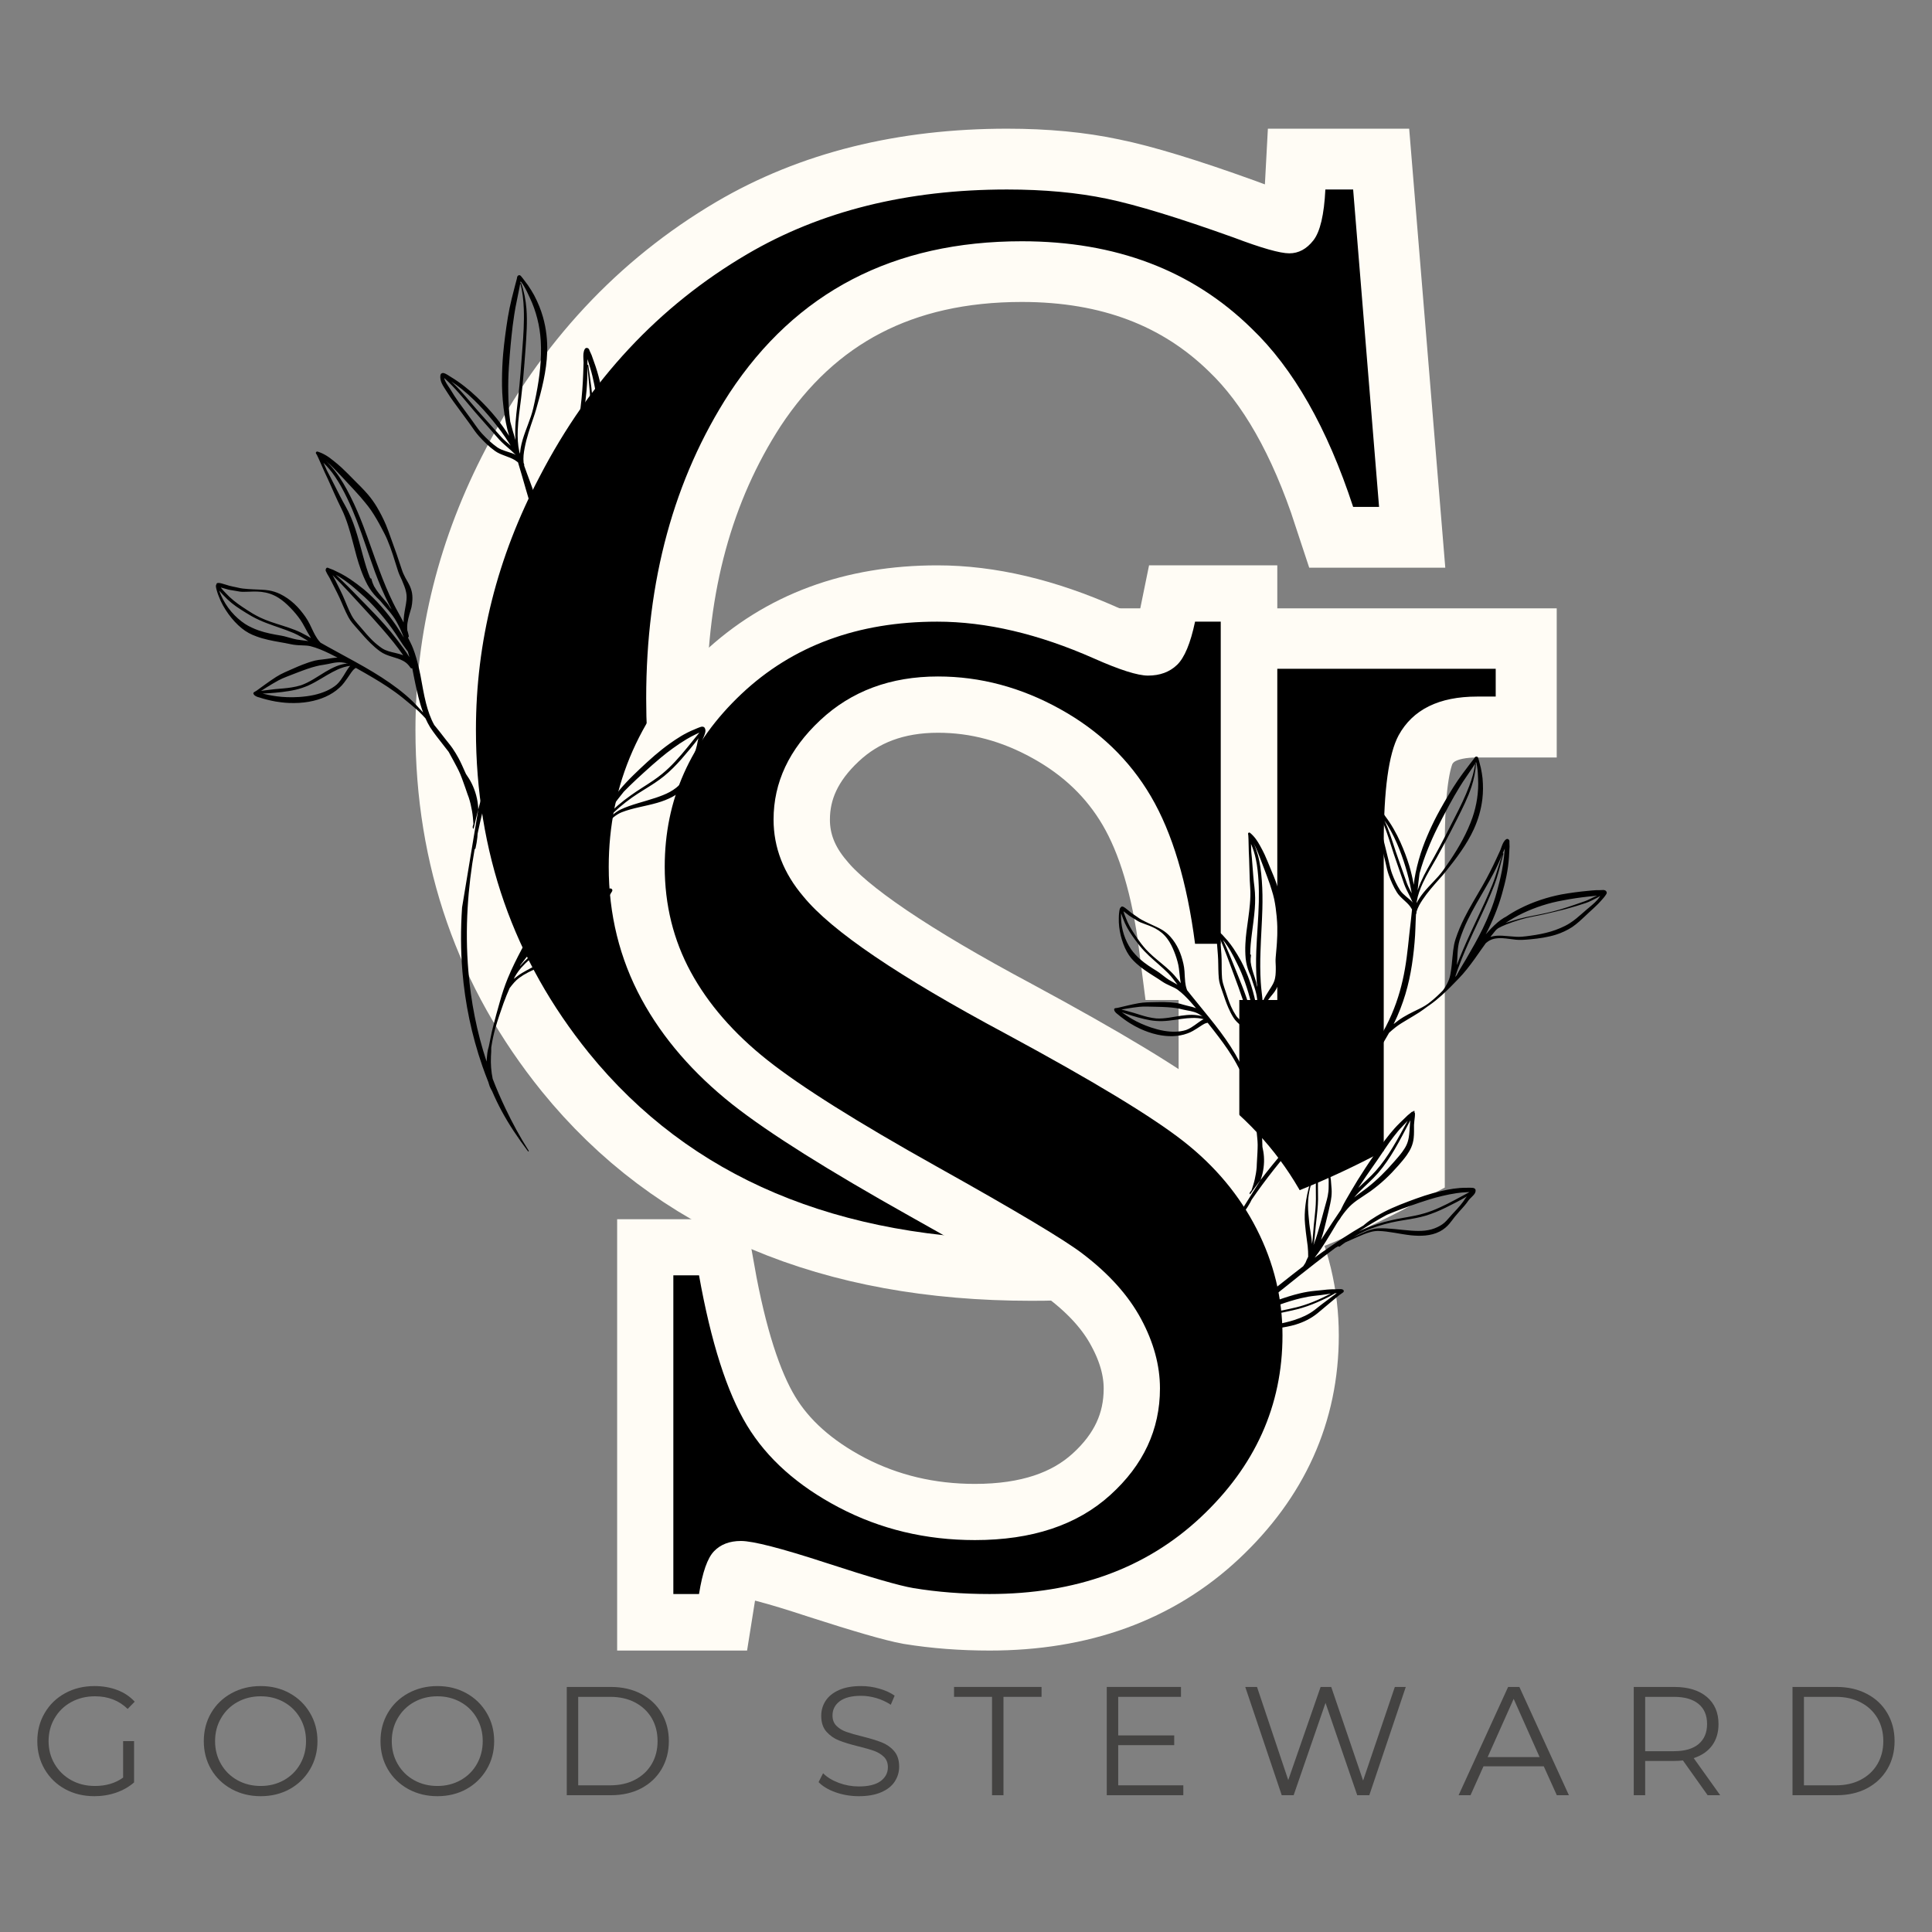 <svg xmlns="http://www.w3.org/2000/svg" xmlns:xlink="http://www.w3.org/1999/xlink" width="500" zoomAndPan="magnify" viewBox="0 0 375 375" height="500" preserveAspectRatio="xMidYMid meet" version="1.0"><rect x="0" y="0" width="375" height="375" fill="#808080" stroke="none"/><defs><g/><clipPath id="e8a63da564"><path d="M 216.145 146.848 L 312 146.848 L 312 286.699 L 216.145 286.699 Z M 216.145 146.848 " clip-rule="nonzero"/></clipPath><clipPath id="6105a89bd4"><path d="M 41 53 L 139 53 L 139 224 L 41 224 Z M 41 53 " clip-rule="nonzero"/></clipPath><clipPath id="a826a082fd"><path d="M 27.906 83.527 L 126.914 42.57 L 187.27 188.477 L 88.262 229.43 Z M 27.906 83.527 " clip-rule="nonzero"/></clipPath><clipPath id="89bc735481"><path d="M 27.906 83.527 L 126.914 42.57 L 187.27 188.477 L 88.262 229.43 Z M 27.906 83.527 " clip-rule="nonzero"/></clipPath><clipPath id="3dff2de896"><path d="M 27.906 83.527 L 126.914 42.57 L 187.27 188.477 L 88.262 229.43 Z M 27.906 83.527 " clip-rule="nonzero"/></clipPath></defs><path stroke-linecap="butt" transform="matrix(1.128, 0, 0, 1.128, -17.71, -51.634)" fill="none" stroke-linejoin="miter" d="M 248.556 78.37 L 253.049 133.007 L 248.556 133.007 C 244.113 119.444 238.284 109.192 231.069 102.251 C 220.865 92.273 207.687 87.282 191.536 87.282 C 169.491 87.282 152.731 95.993 141.256 113.411 C 131.683 128.197 126.896 145.729 126.896 166.008 C 126.896 182.429 130.072 197.443 136.425 211.051 C 142.818 224.659 151.165 234.617 161.462 240.921 C 171.759 247.228 182.375 250.38 193.306 250.38 C 199.703 250.38 205.872 249.586 211.815 247.997 C 217.755 246.41 223.473 244.027 228.96 240.851 L 228.96 190.977 C 228.96 182.269 228.302 176.599 226.989 173.967 C 225.673 171.29 223.629 169.25 220.865 167.844 C 218.098 166.392 213.221 165.665 206.235 165.665 L 206.235 160.903 L 273.12 160.903 L 273.12 165.665 L 269.923 165.665 C 263.346 165.665 258.833 167.889 256.38 172.336 C 254.704 175.508 253.862 181.725 253.862 190.977 L 253.862 243.847 C 244.068 249.063 234.404 252.918 224.88 255.416 C 215.397 257.909 204.829 259.156 193.171 259.156 C 159.831 259.156 134.45 248.43 117.032 226.973 C 104.103 210.961 97.64 192.431 97.64 171.383 C 97.64 156.23 101.291 141.694 108.595 127.767 C 117.212 111.212 129.099 98.462 144.249 89.526 C 156.904 82.087 171.829 78.37 189.022 78.37 C 195.37 78.37 201.085 78.914 206.166 80.002 C 211.292 81.044 218.573 83.268 228.007 86.669 C 232.818 88.484 236.015 89.391 237.601 89.391 C 239.191 89.391 240.552 88.643 241.685 87.147 C 242.866 85.651 243.569 82.724 243.794 78.37 Z M 248.556 78.37 " stroke="#fffcf5" stroke-width="20.903" stroke-opacity="1" stroke-miterlimit="4"/><g fill="#000000" fill-opacity="1"><g transform="translate(79.441, 276.563)"><g><path d="M 183.203 -239.781 L 188.234 -178.172 L 183.203 -178.172 C 178.18 -193.504 171.598 -205.062 163.453 -212.844 C 151.953 -224.102 137.102 -229.734 118.906 -229.734 C 94 -229.734 75.078 -219.91 62.141 -200.266 C 51.367 -183.629 45.984 -163.875 45.984 -141 C 45.984 -122.438 49.57 -105.488 56.75 -90.156 C 63.938 -74.832 73.336 -63.609 84.953 -56.484 C 96.566 -49.359 108.539 -45.797 120.875 -45.797 C 128.062 -45.797 135.008 -46.691 141.719 -48.484 C 148.426 -50.285 154.891 -52.984 161.109 -56.578 L 161.109 -112.797 C 161.109 -122.617 160.359 -129.023 158.859 -132.016 C 157.367 -135.016 155.066 -137.32 151.953 -138.938 C 148.836 -140.551 143.332 -141.359 135.438 -141.359 L 135.438 -146.75 L 210.875 -146.75 L 210.875 -141.359 L 207.281 -141.359 C 199.852 -141.359 194.766 -138.844 192.016 -133.812 C 190.098 -130.219 189.141 -123.211 189.141 -112.797 L 189.141 -53.172 C 178.117 -47.297 167.25 -42.953 156.531 -40.141 C 145.812 -37.328 133.867 -35.922 120.703 -35.922 C 83.098 -35.922 54.477 -48.016 34.844 -72.203 C 20.238 -90.285 12.938 -111.18 12.938 -134.891 C 12.938 -152.016 17.066 -168.422 25.328 -184.109 C 35.023 -202.785 48.438 -217.156 65.562 -227.219 C 79.812 -235.594 96.633 -239.781 116.031 -239.781 C 123.219 -239.781 129.68 -239.18 135.422 -237.984 C 141.172 -236.785 149.375 -234.273 160.031 -230.453 C 165.426 -228.41 169.02 -227.391 170.812 -227.391 C 172.613 -227.391 174.172 -228.227 175.484 -229.906 C 176.797 -231.582 177.57 -234.875 177.812 -239.781 Z M 183.203 -239.781 "/></g></g></g><path stroke-linecap="butt" transform="matrix(1.128, 0, 0, 1.128, 63.37, 38.151)" fill="none" stroke-linejoin="miter" d="M 153.934 73.137 L 153.934 128.574 L 149.46 128.574 C 148.116 117.99 145.598 109.549 141.902 103.249 C 138.203 96.952 132.977 91.934 126.216 88.193 C 119.497 84.456 112.504 82.589 105.237 82.589 C 97.091 82.589 90.327 85.107 84.951 90.147 C 79.618 95.144 76.951 100.835 76.951 107.218 C 76.951 112.05 78.675 116.48 82.118 120.511 C 86.905 126.392 98.497 134.244 116.892 144.07 C 131.841 152.137 142.048 158.309 147.506 162.593 C 152.968 166.878 157.166 171.917 160.106 177.712 C 163.047 183.506 164.516 189.595 164.516 195.982 C 164.516 208.076 159.812 218.533 150.405 227.351 C 141.04 236.131 128.945 240.519 114.121 240.519 C 109.501 240.519 105.113 240.183 100.953 239.511 C 98.601 239.089 93.582 237.641 85.897 235.165 C 78.253 232.643 73.404 231.382 71.347 231.382 C 69.372 231.382 67.817 231.971 66.685 233.149 C 65.549 234.323 64.69 236.782 64.101 240.519 L 59.692 240.519 L 59.692 185.65 L 64.101 185.65 C 66.158 197.156 68.908 205.766 72.355 211.477 C 75.797 217.189 81.09 221.913 88.228 225.65 C 95.366 229.346 103.159 231.195 111.6 231.195 C 121.426 231.195 129.177 228.632 134.844 223.51 C 140.558 218.342 143.412 212.212 143.412 205.115 C 143.412 201.208 142.321 197.239 140.136 193.207 C 137.995 189.176 134.677 185.439 130.185 181.996 C 127.116 179.644 118.717 174.626 104.984 166.94 C 91.293 159.254 81.571 153.145 75.818 148.607 C 70.065 144.029 65.698 138.989 62.716 133.489 C 59.733 127.986 58.244 121.938 58.244 115.347 C 58.244 103.838 62.632 93.929 71.409 85.613 C 80.227 77.297 91.463 73.137 105.113 73.137 C 113.553 73.137 122.541 75.26 132.073 79.5 C 136.523 81.474 139.634 82.461 141.397 82.461 C 143.454 82.461 145.113 81.851 146.374 80.636 C 147.676 79.375 148.705 76.878 149.46 73.137 Z M 153.934 73.137 " stroke="#fffcf5" stroke-width="19.353" stroke-opacity="1" stroke-miterlimit="4"/><g fill="#000000" fill-opacity="1"><g transform="translate(107.742, 342.663)"><g><path d="M 129.203 -222 L 129.203 -159.469 L 124.219 -159.469 C 122.664 -171.445 119.812 -180.984 115.656 -188.078 C 111.5 -195.172 105.625 -200.82 98.031 -205.031 C 90.438 -209.25 82.535 -211.359 74.328 -211.359 C 65.129 -211.359 57.508 -208.531 51.469 -202.875 C 45.426 -197.219 42.406 -190.789 42.406 -183.594 C 42.406 -178.156 44.344 -173.164 48.219 -168.625 C 53.656 -161.969 66.738 -153.098 87.469 -142.016 C 104.32 -132.922 115.82 -125.961 121.969 -121.141 C 128.125 -116.316 132.863 -110.633 136.188 -104.094 C 139.52 -97.551 141.188 -90.68 141.188 -83.484 C 141.188 -69.848 135.891 -58.066 125.297 -48.141 C 114.711 -38.223 101.051 -33.266 84.312 -33.266 C 79.102 -33.266 74.172 -33.648 69.516 -34.422 C 66.848 -34.867 61.191 -36.504 52.547 -39.328 C 43.898 -42.148 38.41 -43.562 36.078 -43.562 C 33.867 -43.562 32.125 -42.895 30.844 -41.562 C 29.57 -40.238 28.602 -37.473 27.938 -33.266 L 22.953 -33.266 L 22.953 -95.125 L 27.938 -95.125 C 30.258 -82.145 33.359 -72.441 37.234 -66.016 C 41.117 -59.586 47.082 -54.266 55.125 -50.047 C 63.164 -45.836 71.953 -43.734 81.484 -43.734 C 92.566 -43.734 101.32 -46.645 107.75 -52.469 C 114.188 -58.289 117.406 -65.191 117.406 -73.172 C 117.406 -77.609 116.188 -82.098 113.75 -86.641 C 111.312 -91.18 107.539 -95.395 102.438 -99.281 C 99 -101.938 89.547 -107.586 74.078 -116.234 C 58.617 -124.879 47.645 -131.781 41.156 -136.938 C 34.664 -142.094 29.727 -147.773 26.344 -153.984 C 22.969 -160.191 21.281 -167.008 21.281 -174.438 C 21.281 -187.414 26.238 -198.586 36.156 -207.953 C 46.082 -217.316 58.754 -222 74.172 -222 C 83.703 -222 93.844 -219.617 104.594 -214.859 C 109.582 -212.641 113.078 -211.531 115.078 -211.531 C 117.398 -211.531 119.281 -212.223 120.719 -213.609 C 122.164 -214.992 123.332 -217.789 124.219 -222 Z M 129.203 -222 "/></g></g></g><g clip-path="url(#e8a63da564)"><path fill="#000000" d="M 274.41 171.734 C 274.184 170.477 273.895 169.238 273.531 168.016 C 273.066 166.473 272.48 164.965 271.82 163.48 C 271.43 162.602 270.992 161.742 270.508 160.902 C 270.027 160.059 269.496 159.25 268.914 158.477 C 268.812 158.34 268.398 157.684 268.102 157.473 C 267.953 157.375 267.812 157.352 267.695 157.375 C 267.586 157.395 267.484 157.461 267.402 157.598 C 267.168 157.996 267.082 158.43 267.086 158.871 C 267.086 159.457 267.258 160.062 267.336 160.621 C 267.449 161.285 267.59 161.938 267.742 162.59 C 268.09 164.098 268.504 165.582 268.855 167.098 C 268.98 167.637 269.09 168.191 269.23 168.738 C 269.324 169.109 269.43 169.477 269.559 169.836 C 269.766 170.418 269.992 170.988 270.25 171.547 C 270.512 172.113 270.801 172.668 271.129 173.191 C 271.766 174.23 273.016 174.996 273.734 175.984 C 273.816 176.094 273.887 176.219 273.961 176.34 C 274 176.402 274.039 176.469 274.074 176.531 C 273.992 177.281 273.918 178.02 273.84 178.762 C 273.742 179.664 273.625 180.555 273.535 181.445 C 273.23 184.391 272.934 187.301 272.254 190.27 C 271.598 193.156 270.625 196.102 269.031 199.191 C 268.547 200.129 268.031 201.031 267.492 201.914 C 266.707 202.934 265.996 204.012 265.223 205.188 C 265.195 205.227 265.203 205.285 265.242 205.316 C 264.473 206.391 263.668 207.445 262.832 208.477 C 261.055 210.66 259.168 212.75 257.23 214.805 C 255.297 216.859 253.312 218.871 251.406 220.973 C 245.125 227.871 239.629 235.391 235.551 243.559 L 244.664 229.051 C 244.961 228.254 245.156 227.457 245.258 226.652 C 245.352 225.926 245.379 225.191 245.324 224.461 C 245.281 223.836 245.168 223.219 245.035 222.602 C 245.031 222.465 245.023 222.324 245.02 222.188 C 244.996 221.332 244.988 220.477 244.895 219.621 C 244.824 218.957 244.727 218.297 244.582 217.645 C 244.441 216.984 244.227 216.355 244.051 215.711 C 243.777 214.715 243.504 213.719 243.199 212.742 C 243.043 211.445 243.133 210.098 243.324 208.75 C 243.555 207.125 243.961 205.5 244.285 203.934 C 244.371 203.523 244.441 203.109 244.512 202.707 C 244.707 201.516 244.867 200.328 244.887 199.129 C 244.895 198.5 244.836 197.883 244.793 197.254 C 244.805 197.195 244.816 197.145 244.828 197.086 C 244.836 197.09 244.848 197.09 244.859 197.09 C 244.945 197.09 245.016 197.027 245.016 196.938 C 245.066 196.684 245.117 196.434 245.141 196.176 C 245.145 196.105 245.148 196.043 245.148 195.977 C 245.164 195.934 245.18 195.887 245.191 195.84 C 245.195 195.82 245.199 195.809 245.203 195.797 C 245.238 195.691 245.277 195.594 245.316 195.496 C 245.695 194.551 246.371 193.773 247.027 192.965 C 247.137 192.828 247.25 192.703 247.352 192.555 C 247.594 192.211 247.797 191.844 247.977 191.473 C 248.203 191.008 248.375 190.523 248.457 189.996 C 248.496 189.703 248.516 189.414 248.512 189.121 C 248.496 188.574 248.398 188.023 248.34 187.469 C 248.285 186.945 248.27 186.422 248.312 185.902 C 248.469 183.977 248.566 182.121 248.645 180.27 C 248.68 179.453 248.742 178.645 248.734 177.828 C 248.727 176.676 248.629 175.52 248.465 174.332 C 248.336 173.488 248.141 172.656 247.879 171.84 C 247.496 170.648 246.98 169.492 246.508 168.348 C 246.211 167.625 245.859 166.723 245.434 165.809 C 245.172 165.258 244.883 164.699 244.578 164.16 C 244.312 163.691 244.051 163.238 243.75 162.836 C 243.406 162.375 243.035 161.992 242.66 161.676 C 242.543 161.582 242.453 161.59 242.406 161.605 C 242.344 161.629 242.273 161.676 242.246 161.781 C 242.234 161.832 242.289 162.074 242.297 162.172 L 242.332 162.887 L 242.391 165.309 C 242.496 167.152 242.496 169.004 242.578 170.852 C 242.602 171.316 242.625 171.781 242.66 172.246 C 242.742 173.34 242.695 174.418 242.605 175.496 C 242.457 177.289 242.152 179.07 241.934 180.852 C 241.84 181.637 241.766 182.414 241.73 183.203 C 241.684 184.145 241.695 185.086 241.781 186.035 C 241.879 186.969 242.109 187.871 242.457 188.73 C 242.555 188.969 242.656 189.207 242.762 189.441 C 243.203 190.898 243.836 192.336 243.996 193.832 C 244.047 194.297 244.098 194.762 244.113 195.227 C 244.137 195.781 244.137 196.328 244.113 196.879 C 243.984 196.07 243.855 195.262 243.695 194.453 C 243.398 193.113 243.027 191.746 242.562 190.406 C 242.094 189.07 241.531 187.758 240.887 186.535 C 240.43 185.715 239.949 184.891 239.418 184.098 C 239.059 183.57 238.68 183.055 238.27 182.566 L 237.273 181.457 L 236.777 180.988 C 236.719 180.938 236.617 180.816 236.559 180.77 C 236.492 180.715 236.426 180.727 236.375 180.715 C 236.293 180.691 236.289 180.781 236.191 180.805 C 236.152 180.816 236.172 180.863 236.129 180.891 C 236.105 180.91 236.094 180.922 236.078 180.945 C 235.992 181.07 236.027 181.262 236.035 181.445 C 236.047 181.805 236.145 182.219 236.168 182.504 L 236.391 185.355 C 236.488 186.57 236.449 187.801 236.512 189.023 C 236.527 189.332 236.547 189.645 236.578 189.953 C 236.617 190.34 236.699 190.711 236.801 191.07 C 236.949 191.594 237.148 192.109 237.324 192.633 C 237.668 193.656 238 194.629 238.406 195.57 C 238.684 196.207 238.988 196.836 239.375 197.457 C 240.172 198.785 241.613 199.449 242.484 200.535 C 242.711 200.828 242.902 201.137 243.031 201.527 C 243.078 201.684 243.137 201.84 243.172 202.02 C 243.18 202.164 243.289 202.281 243.43 202.293 C 243.418 202.363 243.402 202.434 243.391 202.504 C 243.312 202.898 243.227 203.301 243.145 203.707 C 242.828 205.305 242.512 206.973 242.34 208.633 C 242.293 209.098 242.258 209.57 242.238 210.035 C 242.191 209.906 242.145 209.781 242.094 209.652 C 241.832 208.945 241.594 208.242 241.297 207.566 C 240.84 206.52 240.309 205.531 239.758 204.582 C 238.609 202.637 237.273 200.762 235.852 198.945 C 234.336 197.008 232.742 195.121 231.227 193.219 C 230.953 192.875 230.688 192.531 230.414 192.195 C 230.387 192.121 230.359 192.043 230.336 191.973 C 230.184 191.535 230.098 191.07 230.043 190.594 C 229.965 189.914 229.961 189.207 229.91 188.523 C 229.871 188.027 229.805 187.539 229.699 187.074 C 229.488 186.152 229.203 185.188 228.781 184.285 C 228.355 183.375 227.805 182.531 227.164 181.816 C 226.684 181.281 226.172 180.867 225.629 180.523 C 225.234 180.273 224.824 180.074 224.406 179.879 C 224.004 179.688 223.59 179.5 223.172 179.309 C 222.641 179.07 222.113 178.801 221.566 178.512 C 221.414 178.43 221.266 178.34 221.121 178.242 C 220.762 178.004 220.418 177.734 220.051 177.508 C 219.879 177.406 219.723 177.289 219.57 177.172 C 219.188 176.875 218.832 176.555 218.434 176.258 C 218.316 176.176 218.066 175.988 217.867 175.961 C 217.832 175.957 217.797 175.938 217.766 175.949 C 217.609 176.035 217.621 175.961 217.59 176.094 C 217.512 176.117 217.41 176.223 217.355 176.402 C 217.262 176.699 217.211 177.234 217.203 177.316 L 217.172 177.746 L 217.16 178.195 C 217.121 179.273 217.262 180.43 217.527 181.555 C 217.801 182.691 218.207 183.797 218.738 184.758 C 218.973 185.18 219.242 185.582 219.543 185.953 C 219.848 186.32 220.184 186.664 220.539 186.984 C 221.574 187.934 222.777 188.715 223.941 189.449 C 224.5 189.773 225.02 190.152 225.559 190.5 C 225.805 190.664 226.051 190.816 226.309 190.949 C 226.832 191.234 227.395 191.445 227.926 191.719 C 228.137 191.824 228.344 191.938 228.539 192.074 C 229.508 192.781 230.312 193.609 231.086 194.465 C 231.445 194.867 231.797 195.281 232.152 195.691 C 231.652 195.496 231.105 195.363 230.418 195.203 C 229.934 195.094 229.469 194.941 228.992 194.812 C 228.773 194.762 228.551 194.711 228.328 194.676 C 227.59 194.57 226.82 194.516 226.047 194.504 C 224.922 194.48 223.781 194.539 222.691 194.551 C 222.125 194.57 221.574 194.629 221.027 194.715 C 220.227 194.848 219.441 195.043 218.633 195.223 L 216.918 195.629 C 216.801 195.656 216.566 195.656 216.461 195.688 C 216.398 195.699 216.363 195.738 216.324 195.77 C 216.234 195.84 216.238 195.945 216.285 196.105 C 216.332 196.27 216.461 196.438 216.621 196.602 C 216.738 196.719 216.883 196.812 216.969 196.887 C 217.344 197.207 217.719 197.496 218.105 197.777 C 218.488 198.062 218.883 198.332 219.301 198.594 C 219.918 198.98 220.605 199.359 221.336 199.699 C 222.367 200.168 223.492 200.57 224.637 200.82 C 226.629 201.258 228.688 201.254 230.453 200.594 C 230.832 200.473 231.199 200.293 231.559 200.09 C 232.07 199.801 232.562 199.473 233.035 199.164 C 233.273 199.012 233.539 198.832 233.816 198.695 C 234 198.605 234.195 198.559 234.391 198.527 C 234.395 198.527 234.402 198.523 234.41 198.523 C 234.805 199.016 235.195 199.52 235.582 200.012 C 236.84 201.629 238.062 203.254 239.117 204.961 C 239.691 205.875 240.211 206.84 240.73 207.836 C 241.062 208.48 241.422 209.121 241.715 209.805 C 241.902 210.234 242.074 210.676 242.23 211.125 C 242.246 211.707 242.297 212.289 242.391 212.859 C 242.625 214.039 242.953 215.191 243.277 216.352 C 243.43 216.887 243.582 217.43 243.73 217.965 C 243.797 218.551 243.863 219.141 243.918 219.723 C 244 220.555 244.102 221.379 244.113 222.211 C 244.121 222.715 244.086 223.207 244.07 223.703 C 244.043 224.453 243.992 225.199 243.945 225.938 C 243.934 226.141 243.938 226.34 243.922 226.539 C 243.859 227.34 243.727 228.125 243.551 228.902 C 243.387 229.633 243.152 230.344 242.918 231.043 C 242.91 231.055 242.902 231.066 242.895 231.078 C 242.785 231.254 242.578 231.387 242.551 231.598 C 242.535 231.746 242.582 231.711 242.633 231.816 C 239.973 235.57 237.586 239.484 235.551 243.559 C 233.898 246.863 232.473 250.273 231.34 253.801 C 229.664 259 228.613 264.441 228.277 270.105 C 228.223 271.125 228.184 272.113 228.172 273.094 C 228.164 273.156 228.152 273.227 228.145 273.289 C 228.125 273.457 228.109 273.629 228.105 273.797 C 228.105 274.059 228.133 274.309 228.16 274.566 C 228.16 274.602 228.164 274.633 228.172 274.664 C 228.191 275.945 228.258 277.195 228.387 278.445 C 228.66 281.137 229.207 283.785 229.941 286.625 C 229.953 286.668 229.992 286.688 230.035 286.684 C 230.078 286.672 230.105 286.633 230.098 286.59 C 229.586 283.727 229.32 281.062 229.176 278.391 C 229.074 276.551 229.035 274.711 229.086 272.797 C 229.328 271.531 229.738 270.309 230.293 269.133 C 230.422 268.859 230.562 268.594 230.691 268.312 C 230.781 268.113 230.84 267.91 230.938 267.719 C 230.98 267.637 231.035 267.562 231.082 267.488 C 231.617 266.621 232.203 265.781 232.832 264.977 C 233.809 263.738 234.875 262.59 235.855 261.492 C 236.488 260.797 237.156 260.137 237.84 259.488 C 238.594 259.059 239.277 258.691 240.023 258.504 C 240.613 258.359 241.211 258.266 241.832 258.219 C 242.719 258.148 243.645 258.156 244.629 258.094 C 246.871 257.941 249.297 257.766 251.527 257.086 C 253.059 256.617 254.488 255.91 255.727 254.902 L 258.98 252.18 L 259.961 251.379 C 259.984 251.363 260.441 251.039 260.621 250.91 C 260.66 250.879 260.688 250.855 260.699 250.852 C 260.723 250.832 260.734 250.816 260.738 250.809 C 260.938 250.594 260.762 250.402 260.719 250.355 C 260.668 250.305 260.488 250.227 260.234 250.215 C 259.871 250.199 259.258 250.246 259.176 250.246 C 258.637 250.238 258.102 250.262 257.57 250.309 C 256.797 250.379 256.027 250.488 255.242 250.547 C 254.262 250.637 253.27 250.809 252.285 251.043 C 250.832 251.387 249.395 251.859 248.035 252.34 C 246.824 252.785 245.586 253.273 244.379 253.844 C 246.012 252.531 247.656 251.258 249.254 249.973 C 251.184 248.41 253.141 246.859 255.113 245.32 C 256.473 244.262 257.84 243.207 259.23 242.188 C 259.414 242.078 259.602 241.98 259.785 241.887 C 259.793 241.898 259.801 241.918 259.812 241.926 C 259.867 241.992 259.969 242.004 260.035 241.945 C 260.395 241.664 260.762 241.402 261.133 241.148 C 261.883 240.785 262.664 240.484 263.477 240.105 C 264.211 239.785 265.035 239.414 265.875 239.176 C 266.426 239.012 266.984 238.918 267.52 238.93 C 269.504 238.961 271.688 239.535 273.844 239.77 C 274.801 239.871 275.754 239.895 276.676 239.809 C 277.648 239.711 278.598 239.484 279.473 239.023 C 279.836 238.836 280.184 238.598 280.52 238.324 C 280.828 238.074 281.098 237.793 281.348 237.5 C 281.699 237.086 282.012 236.637 282.359 236.199 C 282.676 235.816 282.984 235.449 283.301 235.094 C 283.633 234.727 283.969 234.371 284.285 233.988 C 284.555 233.668 284.816 233.332 285.062 232.965 C 285.277 232.645 285.984 232.102 286.258 231.637 C 286.41 231.375 286.449 231.125 286.391 230.91 C 286.367 230.828 286.238 230.617 285.918 230.57 C 285.562 230.523 284.645 230.547 284.586 230.547 C 283.77 230.543 282.945 230.605 282.125 230.723 C 281.312 230.84 280.508 231.008 279.727 231.184 C 278.637 231.434 277.562 231.742 276.496 232.086 C 275.441 232.43 274.398 232.816 273.359 233.203 C 272.297 233.609 271.234 234.016 270.199 234.484 C 269.152 234.953 268.137 235.477 267.16 236.066 C 266.375 236.543 265.605 237.039 264.906 237.637 C 264.82 237.707 264.734 237.785 264.652 237.859 C 263.32 238.633 262.012 239.441 260.719 240.281 C 258.832 241.508 256.977 242.789 255.16 244.121 C 255.617 243.539 256.047 242.945 256.457 242.336 C 257.062 241.445 257.625 240.52 258.188 239.594 C 258.613 238.895 259.031 238.184 259.457 237.48 C 259.566 237.301 259.684 237.125 259.801 236.949 C 259.824 236.945 259.844 236.922 259.852 236.898 C 259.973 236.719 260.102 236.578 260.203 236.391 C 260.238 236.332 260.273 236.27 260.305 236.211 C 260.469 235.98 260.641 235.746 260.812 235.52 C 261.301 234.883 261.812 234.289 262.359 233.801 C 262.68 233.512 263.023 233.25 263.375 232.992 C 264.227 232.383 265.141 231.84 265.977 231.242 C 267 230.496 267.957 229.723 268.855 228.883 C 269.758 228.051 270.602 227.156 271.434 226.211 C 271.953 225.613 272.543 224.938 273.047 224.223 C 273.398 223.719 273.707 223.203 273.93 222.68 C 274.18 222.09 274.324 221.508 274.391 220.922 C 274.492 220.082 274.449 219.242 274.457 218.348 C 274.477 217.852 274.562 217.352 274.609 216.859 C 274.633 216.625 274.648 216.398 274.645 216.164 C 274.645 216.02 274.582 215.934 274.531 215.879 C 274.531 215.879 274.527 215.879 274.527 215.879 C 274.539 215.844 274.547 215.805 274.559 215.77 C 274.59 215.715 274.57 215.652 274.516 215.625 C 274.465 215.594 274.398 215.613 274.371 215.664 C 274.34 215.699 274.309 215.727 274.281 215.762 C 274.27 215.762 274.258 215.758 274.25 215.758 C 274.188 215.758 274.098 215.77 274.004 215.832 C 273.961 215.863 273.883 215.949 273.836 215.984 L 273.219 216.492 L 271.656 218.004 C 270.984 218.66 270.355 219.367 269.758 220.102 C 269.168 220.828 268.605 221.578 268.059 222.336 C 267.539 223.062 267.008 223.789 266.5 224.523 C 265.984 225.258 265.488 226.008 264.996 226.754 C 264.008 228.254 263.055 229.781 262.152 231.34 C 261.531 232.422 260.902 233.434 260.402 234.512 C 260.352 234.621 260.301 234.738 260.246 234.848 C 259.109 236.492 258.043 238.16 256.961 239.816 C 256.777 240.102 256.59 240.387 256.402 240.672 C 256.535 240.273 256.656 239.879 256.77 239.484 C 257.188 238.035 257.504 236.562 257.875 235.078 C 258.102 234.07 258.332 233.172 258.43 232.246 C 258.496 231.625 258.5 230.984 258.422 230.293 C 258.379 229.879 258.367 229.453 258.324 229.035 C 258.305 228.848 258.281 228.66 258.242 228.48 C 258.18 228.195 258.086 227.918 257.98 227.633 C 257.742 227.008 257.43 226.391 257.172 225.793 L 256.816 224.715 C 256.812 224.703 256.707 224.508 256.699 224.418 C 256.691 224.332 256.648 224.336 256.648 224.309 C 256.645 224.25 256.582 224.297 256.57 224.262 C 256.559 224.223 256.52 224.266 256.508 224.238 C 256.496 224.215 256.473 224.25 256.461 224.234 C 256.402 224.156 256.375 224.297 256.297 224.266 C 256.215 224.246 256.199 224.285 256.109 224.32 C 256.035 224.348 255.996 224.449 255.945 224.539 C 255.801 224.82 255.73 225.316 255.68 225.5 C 255.574 225.898 255.457 226.289 255.324 226.676 C 255.121 227.27 254.898 227.852 254.695 228.445 C 254.41 229.191 254.195 229.938 254.004 230.672 C 253.805 231.434 253.645 232.184 253.523 232.953 C 253.336 234.176 253.211 235.41 253.246 236.688 C 253.254 236.996 253.281 237.312 253.309 237.625 C 253.387 238.609 253.52 239.617 253.652 240.613 C 253.711 241.031 253.77 241.449 253.82 241.863 C 253.902 242.555 253.914 243.242 253.918 243.938 C 253.723 244.32 253.535 244.711 253.383 245.117 C 253.238 245.332 253.102 245.559 252.953 245.773 C 251.488 246.895 250.047 248.039 248.609 249.176 C 245.867 251.367 242.961 253.512 240.277 255.867 C 239.559 256.504 238.852 257.148 238.176 257.824 C 237.16 258.844 236.215 259.93 235.332 261.055 C 234.402 262.207 233.43 263.441 232.48 264.711 C 231.832 265.578 231.242 266.496 230.625 267.387 C 230.488 267.578 230.328 267.754 230.195 267.945 C 230.066 268.145 229.949 268.348 229.832 268.551 C 229.625 268.918 229.43 269.289 229.254 269.664 C 229.648 264.27 230.727 259.086 232.328 254.117 C 233.445 250.637 234.816 247.258 236.422 243.98 C 237.91 240.945 239.59 237.992 241.438 235.129 C 241.516 235.148 241.594 235.113 241.641 235.043 C 242.012 234.512 242.359 233.977 242.668 233.41 C 242.766 233.227 242.859 233.039 242.949 232.852 C 245.672 228.883 248.695 225.082 251.941 221.449 C 253.832 219.348 255.777 217.301 257.73 215.27 C 259.695 213.219 261.664 211.184 263.508 209.035 C 264.988 207.312 266.41 205.535 267.691 203.633 C 268.379 202.613 269.023 201.555 269.625 200.461 C 270.031 200.09 270.461 199.723 270.926 199.359 C 271.637 198.809 272.406 198.363 273.164 197.91 C 273.949 197.438 274.727 196.98 275.492 196.492 C 276.023 196.148 276.52 195.762 277.035 195.391 C 277.16 195.305 277.297 195.215 277.426 195.121 C 278.27 194.535 279.066 193.883 279.836 193.191 C 280.988 192.152 282.07 191.043 283.125 189.941 C 284.238 188.797 285.254 187.48 286.242 186.105 C 286.648 185.543 287.047 184.973 287.445 184.395 C 287.758 183.953 288.078 183.504 288.395 183.066 C 288.43 183.039 288.461 183.008 288.492 182.988 C 288.938 182.613 289.402 182.363 289.922 182.234 C 290.453 182.109 291.023 182.074 291.609 182.102 C 292.477 182.148 293.371 182.316 294.246 182.398 C 294.633 182.434 295.016 182.438 295.398 182.434 C 295.965 182.414 296.527 182.363 297.098 182.312 C 298.766 182.152 300.461 181.914 302.062 181.402 C 303.145 181.055 304.18 180.57 305.148 179.949 C 305.625 179.621 306.094 179.25 306.543 178.855 C 307.199 178.277 307.828 177.656 308.441 177.09 C 309.023 176.555 309.629 176.02 310.188 175.449 C 310.359 175.273 310.523 175.086 310.688 174.914 C 311.09 174.48 311.473 174.047 311.785 173.547 C 311.949 173.281 311.84 173.09 311.734 172.957 C 311.672 172.871 311.551 172.805 311.383 172.766 C 311.18 172.719 310.723 172.789 310.496 172.777 C 310.273 172.777 310.051 172.777 309.832 172.781 C 309.32 172.805 308.812 172.859 308.305 172.906 C 307.418 172.988 306.539 173.086 305.664 173.203 C 304.785 173.324 303.91 173.457 303.035 173.613 C 300.402 174.129 297.613 175.02 295.047 176.328 C 294.109 176.801 293.199 177.328 292.336 177.918 C 292.188 177.992 292.035 178.074 291.891 178.16 C 291.016 178.691 290.254 179.383 289.523 180.117 C 289.129 180.512 288.746 180.926 288.383 181.363 C 289.676 178.848 290.766 176.238 291.535 173.512 C 291.867 172.324 292.176 171.152 292.41 169.977 C 292.648 168.785 292.812 167.586 292.895 166.344 L 293.004 164.32 L 292.977 163.523 C 292.973 163.453 292.992 163.293 292.98 163.23 C 292.957 163.102 292.906 163.02 292.852 162.969 C 292.727 162.852 292.543 162.742 292.297 162.934 C 292.105 163.078 291.934 163.301 291.793 163.559 C 291.543 164.023 291.367 164.617 291.219 164.996 C 290.957 165.57 290.695 166.141 290.43 166.711 C 290.035 167.562 289.633 168.41 289.195 169.25 C 288.738 170.156 288.254 171.055 287.746 171.938 C 286.559 174.016 285.293 176.055 284.223 178.191 C 283.566 179.512 282.977 180.867 282.52 182.289 C 282.289 182.992 282.16 183.707 282.066 184.438 C 281.945 185.414 281.871 186.398 281.77 187.375 C 281.715 187.875 281.648 188.371 281.555 188.871 C 281.531 188.992 281.516 189.117 281.492 189.242 C 281.367 189.883 281.129 190.473 280.824 191.043 C 280.699 191.273 280.57 191.508 280.422 191.734 C 280.312 191.902 280.195 192.066 280.078 192.23 C 279.883 192.43 279.688 192.625 279.488 192.824 C 278.762 193.535 278 194.203 277.191 194.809 C 277.016 194.93 276.84 195.059 276.656 195.168 C 275.918 195.629 275.121 195.977 274.344 196.367 C 273.691 196.695 273.039 197.031 272.41 197.41 C 271.746 197.812 271.113 198.273 270.504 198.777 C 272.457 194.801 273.465 191.055 274.043 187.336 C 274.34 185.402 274.547 183.48 274.668 181.539 C 274.723 180.641 274.738 179.738 274.777 178.832 C 274.797 178.371 274.82 177.91 274.844 177.445 C 274.895 177.387 274.93 177.312 274.93 177.23 C 274.941 177.137 274.949 177.039 274.949 176.945 C 275.074 176.543 275.242 176.148 275.441 175.762 C 275.637 175.391 275.867 175.023 276.109 174.656 C 277.07 173.203 278.316 171.805 279.426 170.555 C 279.82 170.109 280.199 169.691 280.527 169.273 C 282.699 166.578 284.719 163.898 286.07 160.941 C 286.906 159.109 287.477 157.164 287.727 155.098 C 287.879 153.801 287.891 152.457 287.758 151.047 C 287.684 150.418 287.582 149.73 287.434 149.062 C 287.363 148.73 287.27 148.406 287.184 148.086 C 287.094 147.742 287.016 147.402 286.902 147.094 C 286.812 146.844 286.625 146.84 286.484 146.863 C 286.422 146.875 286.34 146.914 286.266 146.996 C 286.211 147.062 286.133 147.223 286.078 147.289 L 285.297 148.293 L 283.922 150.121 C 283.27 151 282.652 151.91 282.062 152.84 C 281.477 153.766 280.918 154.711 280.375 155.645 C 279.875 156.52 279.383 157.383 278.922 158.258 C 278.223 159.594 277.586 160.941 277.004 162.316 C 276.711 163.008 276.43 163.703 276.176 164.414 C 275.586 166.043 275.117 167.723 274.758 169.465 C 274.602 170.227 274.484 170.977 274.41 171.734 Z M 239.113 258.312 C 239.383 258.227 239.652 258.156 239.918 258.094 C 240.527 257.941 241.152 257.859 241.789 257.789 C 242.676 257.695 243.594 257.625 244.57 257.512 C 246.754 257.254 249.082 256.906 251.25 256.207 C 252.668 255.746 254.023 255.152 255.191 254.238 C 255.637 253.891 256.078 253.535 256.523 253.191 C 257.199 252.668 257.883 252.156 258.574 251.652 L 259.52 250.969 C 259.355 250.984 259.23 251.008 259.195 251.008 C 259.18 251.008 259.164 251.016 259.148 251.016 C 259.023 251.094 258.898 251.172 258.766 251.246 C 257.805 251.812 256.766 252.293 255.723 252.75 C 254.398 253.324 253.047 253.809 251.699 254.145 C 249.582 254.668 247.34 255.047 245.172 255.602 C 243.727 255.969 242.316 256.414 241 257.043 C 240.605 257.234 240.223 257.469 239.855 257.719 C 239.688 257.836 239.523 257.957 239.363 258.086 C 239.277 258.16 239.195 258.238 239.113 258.312 Z M 258.316 251.094 C 257.945 251.141 257.582 251.207 257.211 251.258 C 256.59 251.352 255.965 251.434 255.328 251.496 C 254.395 251.586 253.449 251.758 252.512 251.98 C 251.09 252.316 249.684 252.766 248.355 253.238 C 246.77 253.777 245.16 254.426 243.605 255.176 C 242.742 255.594 241.906 256.055 241.098 256.551 C 241.055 256.586 241.012 256.617 240.969 256.66 C 240.957 256.672 240.945 256.684 240.93 256.695 C 242.234 256.055 243.633 255.582 245.066 255.211 C 247.234 254.641 249.484 254.273 251.602 253.754 C 252.668 253.492 253.738 253.137 254.793 252.719 C 256 252.246 257.172 251.66 258.316 251.094 Z M 254.957 241.672 C 255.277 240.852 255.543 240.023 255.793 239.199 C 256.223 237.762 256.594 236.316 256.996 234.848 C 257.129 234.379 257.25 233.926 257.371 233.488 C 257.5 233.035 257.621 232.598 257.711 232.145 C 257.824 231.566 257.895 230.98 257.891 230.32 C 257.883 229.965 257.906 229.605 257.898 229.238 C 257.898 229.012 257.883 228.777 257.848 228.551 C 257.789 228.195 257.688 227.836 257.559 227.484 C 257.355 226.949 257.094 226.426 256.887 225.914 L 256.461 225.078 C 256.395 225.293 256.359 225.613 256.32 225.711 L 256.277 225.805 C 256.086 226.562 255.941 227.312 255.879 228.086 C 255.754 229.629 255.844 231.207 255.832 232.762 C 255.824 233.445 255.781 234.133 255.719 234.816 C 255.629 235.832 255.5 236.848 255.395 237.863 C 255.273 238.977 255.219 240.094 255.039 241.195 C 255.016 241.355 254.988 241.516 254.957 241.672 Z M 255.531 227.383 L 254.977 228.559 C 254.68 229.285 254.422 230 254.25 230.727 C 254.07 231.48 253.965 232.234 253.914 232.992 C 253.832 234.199 253.93 235.398 254.055 236.637 C 254.082 236.938 254.105 237.242 254.141 237.543 C 254.25 238.523 254.453 239.508 254.574 240.496 C 254.613 240.816 254.641 241.129 254.66 241.449 C 254.703 241.195 254.738 240.938 254.766 240.676 C 254.871 239.734 254.914 238.777 255.004 237.824 C 255.105 236.812 255.23 235.797 255.316 234.781 C 255.375 234.105 255.414 233.434 255.418 232.754 C 255.434 231.195 255.344 229.605 255.469 228.051 C 255.484 227.828 255.508 227.609 255.531 227.383 Z M 284.742 232.211 C 283.406 233 282.008 233.707 280.605 234.402 C 279.336 235.023 278.031 235.57 276.684 235.973 C 276.043 236.16 275.387 236.312 274.723 236.445 C 273.203 236.742 271.645 236.934 270.148 237.266 C 268.316 237.68 266.512 238.242 264.809 239.016 C 264.094 239.344 263.402 239.711 262.73 240.117 C 262.934 240.023 263.141 239.93 263.348 239.832 C 264.082 239.484 264.914 239.082 265.754 238.789 C 266.344 238.594 266.934 238.445 267.512 238.422 C 269.508 238.324 271.746 238.719 273.922 238.867 C 274.824 238.926 275.715 238.953 276.574 238.859 C 277.434 238.766 278.254 238.551 279.035 238.168 C 279.355 238.016 279.672 237.84 279.977 237.625 C 280.262 237.422 280.508 237.199 280.738 236.957 C 281.113 236.566 281.445 236.148 281.82 235.742 C 282.164 235.355 282.52 235 282.852 234.633 C 283.078 234.391 283.289 234.141 283.496 233.883 C 283.836 233.477 284.156 233.047 284.449 232.574 C 284.512 232.469 284.617 232.348 284.742 232.211 Z M 285.238 231.379 C 284.93 231.391 284.633 231.41 284.598 231.41 C 283.98 231.434 283.359 231.504 282.734 231.59 C 281.793 231.73 280.852 231.914 279.945 232.133 C 279.098 232.324 278.258 232.562 277.426 232.816 C 276.164 233.203 274.918 233.633 273.684 234.074 C 272.621 234.449 271.566 234.836 270.523 235.25 C 270.078 235.426 269.629 235.605 269.188 235.797 C 267.324 236.801 265.512 237.895 263.738 239.051 C 264.031 238.906 264.332 238.766 264.629 238.633 C 266.363 237.848 268.191 237.266 270.051 236.848 C 271.547 236.496 273.105 236.277 274.625 235.961 C 275.273 235.828 275.914 235.676 276.539 235.484 C 277.527 235.188 278.492 234.809 279.438 234.379 C 281.422 233.488 283.328 232.383 285.238 231.379 Z M 273.75 217.441 C 272.758 219.336 271.785 221.254 270.699 223.098 C 269.754 224.699 268.719 226.242 267.508 227.656 C 266.398 228.941 265.02 230.113 263.789 231.367 C 263.453 231.707 263.141 232.066 262.836 232.43 C 262.859 232.41 262.879 232.395 262.902 232.375 C 263.723 231.723 264.609 231.141 265.418 230.5 C 266.383 229.746 267.27 228.953 268.121 228.121 C 268.977 227.289 269.797 226.414 270.594 225.488 C 271.098 224.914 271.672 224.273 272.168 223.598 C 272.488 223.16 272.777 222.719 272.988 222.266 C 273.223 221.77 273.352 221.281 273.438 220.785 C 273.574 219.984 273.598 219.176 273.664 218.312 C 273.676 218.023 273.711 217.73 273.75 217.441 Z M 273.219 217.562 C 272.887 217.895 272.57 218.238 272.246 218.574 C 271.613 219.23 271.031 219.938 270.477 220.66 C 269.914 221.387 269.387 222.145 268.879 222.898 C 268.398 223.609 267.922 224.324 267.434 225.035 C 266.703 226.094 265.957 227.145 265.23 228.203 C 264.688 228.992 264.148 229.785 263.625 230.59 C 264.77 229.465 266.023 228.418 267.043 227.254 C 268.258 225.887 269.293 224.383 270.246 222.828 C 271.301 221.113 272.246 219.32 273.219 217.562 Z M 256.234 224.785 C 256.234 224.793 256.234 224.793 256.234 224.793 L 256.238 224.793 L 256.234 224.785 L 256.23 224.781 Z M 256.223 224.758 C 256.219 224.746 256.219 224.738 256.223 224.727 C 256.234 224.711 256.199 224.75 256.211 224.75 C 256.215 224.75 256.219 224.75 256.223 224.758 Z M 237.379 182.438 C 237.578 182.852 237.766 183.277 237.957 183.703 C 238.746 185.477 239.449 187.301 240.188 189.105 C 240.797 190.605 241.402 192.109 241.934 193.645 C 242.289 194.668 242.609 195.703 242.895 196.754 C 243.219 197.934 243.516 199.133 243.719 200.344 C 243.758 200.035 243.797 199.723 243.832 199.414 C 243.836 199.383 243.84 199.359 243.844 199.336 C 243.805 199.207 243.77 199.082 243.734 198.953 C 243.352 197.539 243.176 196.082 242.824 194.652 C 242.52 193.348 242.129 192.02 241.672 190.715 C 241.219 189.418 240.695 188.145 240.082 186.949 C 239.684 186.125 239.262 185.293 238.793 184.488 C 238.48 183.957 238.148 183.441 237.785 182.953 Z M 217.746 196.48 C 218.027 196.688 218.309 196.887 218.598 197.078 C 218.977 197.336 219.367 197.574 219.777 197.812 C 220.828 198.422 222.078 198.98 223.391 199.426 C 224.223 199.699 225.074 199.938 225.934 200.082 C 227.41 200.328 228.887 200.344 230.223 199.918 C 230.551 199.801 230.871 199.641 231.184 199.449 C 231.668 199.156 232.129 198.809 232.574 198.488 C 232.891 198.266 233.25 198 233.633 197.824 C 232.883 197.613 232.137 197.566 231.387 197.586 C 230.707 197.602 230.027 197.68 229.34 197.77 C 227.719 197.992 226.074 198.309 224.422 198.168 C 223.66 198.121 222.879 197.98 222.098 197.793 C 221.309 197.609 220.512 197.387 219.746 197.148 C 219.41 197.043 219.086 196.934 218.762 196.828 C 218.43 196.719 218.09 196.59 217.746 196.48 Z M 236.812 182.242 C 236.824 182.312 236.836 182.375 236.844 182.434 C 236.879 182.719 236.91 183.008 236.934 183.297 C 236.992 183.965 237.023 184.633 237.074 185.309 C 237.156 186.531 237.102 187.766 237.148 188.992 C 237.16 189.297 237.176 189.594 237.203 189.895 C 237.234 190.246 237.305 190.578 237.395 190.91 C 237.535 191.426 237.723 191.926 237.891 192.445 C 238.223 193.457 238.527 194.414 238.938 195.344 C 239.207 195.949 239.523 196.539 239.906 197.121 C 240.395 197.836 241.109 198.301 241.777 198.777 C 242.156 199.051 242.527 199.32 242.848 199.629 C 242.641 198.73 242.418 197.84 242.16 196.957 C 241.855 195.934 241.523 194.914 241.18 193.898 C 240.664 192.375 240.121 190.855 239.551 189.348 C 238.68 187.008 237.855 184.652 236.863 182.359 C 236.848 182.324 236.828 182.281 236.812 182.242 Z M 233.383 197.234 C 233.363 197.242 233.336 197.234 233.297 197.23 C 233.227 197.223 233.184 197.148 233.129 197.109 C 232.203 196.445 231.465 196.305 230.234 196.082 C 229.738 195.996 229.258 195.863 228.77 195.758 C 228.574 195.715 228.379 195.68 228.18 195.656 C 227.656 195.578 227.113 195.531 226.566 195.496 C 225.27 195.414 223.941 195.414 222.684 195.379 C 222.152 195.355 221.637 195.379 221.121 195.426 C 220.328 195.5 219.543 195.641 218.734 195.762 L 217.66 195.949 C 218.086 196.043 218.508 196.176 218.922 196.281 C 219.305 196.387 219.699 196.492 220.094 196.605 C 220.98 196.879 221.883 197.188 222.785 197.398 C 223.348 197.531 223.906 197.633 224.457 197.68 C 226.074 197.766 227.668 197.383 229.254 197.148 C 229.965 197.051 230.676 196.973 231.383 196.98 C 232.066 196.992 232.746 197.078 233.418 197.281 Z M 243.324 163.66 C 243.652 164.359 243.906 165.082 244.113 165.816 C 244.586 167.469 244.789 169.195 244.922 170.949 C 245.059 172.793 245.07 174.621 245.023 176.445 C 244.949 179.168 244.746 181.879 244.664 184.629 C 244.625 185.637 244.605 186.629 244.613 187.633 C 244.617 188.625 244.645 189.629 244.711 190.625 C 244.785 191.902 244.984 193.172 245.086 194.441 C 245.414 193.648 245.887 192.906 246.367 192.164 C 246.84 191.434 247.332 190.715 247.492 189.832 C 247.57 189.465 247.602 189.094 247.613 188.715 C 247.625 188.34 247.637 187.969 247.625 187.598 C 247.602 187.008 247.555 186.422 247.609 185.844 C 247.777 183.895 247.988 182.016 247.965 180.141 C 247.953 179.383 247.875 178.633 247.801 177.875 C 247.695 176.77 247.555 175.664 247.32 174.527 C 247.199 173.941 247.027 173.371 246.852 172.801 C 246.734 172.418 246.617 172.031 246.488 171.652 C 246.156 170.68 245.785 169.723 245.426 168.766 C 245.156 168.043 244.82 167.148 244.457 166.223 C 244.238 165.668 244.02 165.105 243.773 164.562 C 243.633 164.254 243.477 163.953 243.324 163.66 Z M 242.82 163.801 L 242.867 165.27 C 243.039 166.879 243.125 168.5 243.266 170.109 C 243.324 170.797 243.395 171.48 243.484 172.164 C 243.66 173.586 243.656 174.996 243.551 176.398 C 243.426 178.016 243.191 179.621 242.988 181.227 C 242.82 182.566 242.664 183.898 242.668 185.25 C 242.676 185.25 242.684 185.25 242.688 185.25 C 242.777 185.27 242.832 185.355 242.812 185.441 C 242.738 185.887 242.723 186.316 242.75 186.742 C 242.781 186.992 242.828 187.242 242.883 187.492 C 242.984 187.965 243.129 188.43 243.273 188.895 C 243.449 189.473 243.66 190.023 243.809 190.605 C 243.848 190.762 243.859 190.91 243.887 191.059 C 243.895 191.082 243.895 191.105 243.887 191.125 C 243.938 191.281 243.988 191.438 244.035 191.594 C 244 191.293 243.969 190.984 243.945 190.68 C 243.863 189.664 243.82 188.648 243.805 187.637 C 243.789 186.629 243.809 185.617 243.844 184.605 C 243.973 181.398 244.262 178.242 244.336 175.059 C 244.363 173.715 244.355 172.359 244.277 170.996 C 244.191 169.57 244.055 168.156 243.766 166.781 C 243.551 165.762 243.246 164.766 242.82 163.801 Z M 217.617 177.289 C 217.605 177.324 217.602 177.348 217.602 177.352 L 217.586 177.758 L 217.594 178.203 C 217.621 179.23 217.809 180.332 218.145 181.387 C 218.48 182.426 218.965 183.41 219.547 184.262 C 219.789 184.617 220.07 184.941 220.359 185.258 C 220.652 185.578 220.957 185.887 221.281 186.172 C 222.281 187.055 223.43 187.793 224.551 188.48 C 224.715 188.586 224.879 188.691 225.035 188.809 C 225.633 189.238 226.184 189.727 226.805 190.129 C 227.293 190.441 227.82 190.703 228.324 191 C 228.402 191.047 228.48 191.094 228.559 191.141 C 227.973 190.379 227.426 189.594 226.73 188.891 C 225.551 187.703 224.227 186.648 223.008 185.496 C 222.699 185.199 222.395 184.906 222.102 184.594 C 221.75 184.227 221.426 183.844 221.113 183.453 C 220.645 182.863 220.211 182.254 219.773 181.637 C 219.414 181.117 219.07 180.59 218.77 180.035 C 218.469 179.48 218.203 178.898 217.984 178.305 C 217.871 177.988 217.723 177.645 217.617 177.289 Z M 218.07 176.875 C 218.164 177.305 218.355 177.73 218.5 178.113 C 218.711 178.691 218.973 179.238 219.258 179.773 C 219.551 180.309 219.871 180.832 220.215 181.34 C 220.633 181.957 221.047 182.566 221.496 183.156 C 221.793 183.539 222.105 183.918 222.438 184.285 C 222.867 184.738 223.312 185.176 223.781 185.59 C 224.887 186.566 226.074 187.461 227.141 188.48 C 227.711 189.016 228.211 189.605 228.684 190.199 C 228.855 190.414 229.023 190.629 229.191 190.844 C 229.184 190.805 229.176 190.762 229.168 190.723 C 229.047 190.035 228.977 189.312 228.898 188.617 C 228.848 188.16 228.805 187.711 228.711 187.289 C 228.527 186.426 228.238 185.531 227.891 184.668 C 227.543 183.809 227.141 182.977 226.609 182.258 C 225.945 181.344 225.172 180.723 224.293 180.238 C 223.926 180.043 223.539 179.867 223.141 179.703 C 222.555 179.469 221.945 179.273 221.328 179.016 C 221.145 178.941 220.973 178.848 220.805 178.75 C 220.434 178.535 220.09 178.277 219.715 178.074 C 219.52 177.965 219.336 177.84 219.16 177.719 C 218.789 177.449 218.449 177.152 218.07 176.875 Z M 282.746 189.285 C 283.285 188.219 283.949 187.219 284.547 186.184 C 285.68 184.215 286.824 182.254 287.809 180.215 C 288.898 177.969 289.84 175.652 290.504 173.227 C 290.895 171.828 291.234 170.453 291.508 169.062 C 291.684 168.145 291.836 167.219 291.93 166.262 L 292.078 164.699 C 291.988 164.902 291.906 165.098 291.832 165.258 C 291.781 165.383 291.73 165.508 291.68 165.629 C 291.699 165.613 291.727 165.613 291.75 165.617 C 291.793 165.629 291.816 165.676 291.805 165.715 C 291.465 166.922 291.18 168.16 290.84 169.379 C 290.609 170.199 290.348 171.008 290.051 171.793 C 289.605 172.953 289.129 174.094 288.621 175.227 C 287.453 177.871 286.16 180.461 285 183.098 C 284.574 184.062 284.145 185.055 283.746 186.047 C 283.477 186.711 283.223 187.375 282.984 188.039 C 282.797 188.559 282.633 189.105 282.438 189.641 C 282.492 189.582 282.543 189.523 282.594 189.465 C 282.645 189.406 282.695 189.344 282.746 189.285 Z M 291.605 165.797 C 291.312 166.504 291.02 167.195 290.699 167.875 C 290.434 168.453 290.148 169.016 289.855 169.586 C 289.379 170.496 288.867 171.391 288.355 172.281 C 287.168 174.344 285.941 176.391 284.902 178.523 C 284.277 179.812 283.723 181.141 283.293 182.527 C 282.824 184.098 282.934 185.734 282.773 187.328 C 282.953 186.848 283.141 186.363 283.332 185.879 C 283.734 184.883 284.164 183.891 284.59 182.918 C 285.758 180.285 287.039 177.684 288.23 175.051 C 288.738 173.93 289.234 172.801 289.691 171.652 C 289.922 171.078 290.125 170.484 290.324 169.883 C 290.773 168.527 291.164 167.141 291.605 165.797 Z M 310.605 173.898 C 310.395 174.016 310.195 174.145 309.984 174.262 C 309.582 174.48 309.164 174.688 308.75 174.883 C 308.445 175.031 308.137 175.156 307.82 175.27 C 306.5 175.711 305.148 176.125 303.781 176.484 C 303.172 176.648 302.555 176.789 301.941 176.938 C 300.5 177.289 299.055 177.625 297.621 177.887 C 296.691 178.062 295.805 178.277 294.926 178.547 C 294.055 178.809 293.191 179.121 292.312 179.457 C 291.789 179.668 291.277 179.895 290.801 180.164 C 290.68 180.258 290.555 180.352 290.438 180.449 C 290.355 180.543 290.273 180.633 290.191 180.727 C 289.879 181.094 289.578 181.473 289.281 181.863 C 289.453 181.805 289.625 181.766 289.801 181.723 C 290.383 181.602 291 181.594 291.633 181.625 C 292.504 181.672 293.406 181.781 294.289 181.828 C 294.652 181.852 295.012 181.84 295.371 181.816 C 295.922 181.777 296.465 181.699 297.016 181.625 C 298.359 181.445 299.707 181.195 301.012 180.809 C 301.652 180.617 302.285 180.383 302.898 180.121 C 303.508 179.859 304.102 179.57 304.668 179.207 C 305.129 178.922 305.574 178.586 306.012 178.23 C 306.684 177.684 307.328 177.09 307.957 176.555 C 308.664 175.945 309.434 175.367 310.051 174.664 C 310.258 174.426 310.441 174.168 310.605 173.898 Z M 310.051 173.848 L 308.418 174.012 C 307.547 174.105 306.688 174.215 305.828 174.344 C 304.969 174.469 304.113 174.617 303.254 174.785 C 300.711 175.234 298.027 176.082 295.523 177.277 C 294.387 177.824 293.289 178.445 292.25 179.129 C 293.133 178.836 294 178.574 294.871 178.34 C 295.762 178.109 296.656 177.895 297.594 177.734 C 299.297 177.414 301.016 177.043 302.711 176.559 C 303.723 176.27 304.715 175.926 305.707 175.59 C 306.371 175.363 307.035 175.141 307.688 174.902 C 308.41 174.645 309.062 174.242 309.766 173.957 C 309.859 173.918 309.957 173.883 310.051 173.848 Z M 286.344 148.191 C 286.359 148.172 286.383 148.16 286.41 148.168 C 286.453 148.172 286.484 148.207 286.48 148.25 C 286.402 149.738 286.098 151.234 285.621 152.695 C 284.91 154.859 283.84 156.945 282.867 158.895 C 282.082 160.438 281.301 161.973 280.492 163.5 C 279.953 164.516 279.402 165.523 278.836 166.531 C 277.949 168.086 276.941 169.723 276.156 171.422 C 275.637 172.551 275.211 173.707 275 174.902 C 274.996 174.914 274.992 174.93 274.988 174.941 C 274.98 175.059 274.973 175.176 274.965 175.293 C 275.113 174.996 275.281 174.699 275.465 174.414 C 276.488 172.812 278.02 171.414 279.215 170.055 C 279.539 169.68 279.832 169.309 280.098 168.953 C 282 166.309 283.691 163.66 284.934 160.867 C 285.246 160.156 285.543 159.441 285.797 158.707 C 286.211 157.508 286.523 156.262 286.711 154.965 C 286.891 153.738 286.965 152.457 286.895 151.113 C 286.875 150.383 286.836 149.574 286.707 148.797 C 286.676 148.59 286.641 148.395 286.59 148.195 C 286.566 148.109 286.539 148.02 286.508 147.941 Z M 267.832 158.277 C 267.828 158.27 267.828 158.27 267.824 158.266 C 267.789 158.457 267.785 158.656 267.797 158.848 C 267.824 159.406 267.984 159.977 268.074 160.512 C 268.195 161.379 268.359 162.234 268.555 163.086 C 268.852 164.379 269.207 165.645 269.504 166.945 C 269.633 167.484 269.746 168.031 269.887 168.566 C 269.98 168.918 270.082 169.266 270.211 169.605 C 270.418 170.156 270.645 170.711 270.902 171.25 C 271.156 171.781 271.438 172.301 271.758 172.801 C 272.359 173.707 273.477 174.355 274.223 175.18 L 274.227 175.164 C 274.18 175.094 274.133 175.023 274.09 174.949 C 274.066 174.902 274.051 174.848 274.027 174.797 C 273.742 174.109 273.379 173.453 273.051 172.777 C 272.871 172.406 272.703 172.027 272.559 171.637 L 270.938 166.934 C 270.316 165.18 269.789 163.363 269.172 161.59 C 268.805 160.523 268.406 159.48 267.93 158.477 C 267.895 158.406 267.848 158.348 267.832 158.277 Z M 268.727 159.277 C 268.922 159.691 269.109 160.117 269.281 160.547 C 270.094 162.578 270.684 164.723 271.426 166.758 L 273.086 171.445 C 273.34 172.113 273.68 172.754 274.008 173.395 C 273.977 173.219 273.945 173.039 273.914 172.852 C 273.645 171.285 273.258 169.75 272.797 168.238 C 272.336 166.723 271.801 165.227 271.172 163.766 C 270.801 162.898 270.391 162.051 269.93 161.223 C 269.562 160.555 269.16 159.902 268.727 159.277 Z M 286.328 148.215 L 285.973 148.766 L 284.684 150.668 C 284.191 151.367 283.727 152.09 283.273 152.824 C 282.594 153.922 281.957 155.051 281.336 156.184 C 280.863 157.051 280.406 157.922 279.953 158.789 C 279.27 160.105 278.609 161.414 278.012 162.754 C 277.711 163.422 277.43 164.098 277.156 164.777 C 276.535 166.32 275.973 167.898 275.531 169.539 C 275.375 170.652 275.254 171.746 275.156 172.816 C 275.332 172.289 275.535 171.766 275.762 171.246 C 276.516 169.516 277.516 167.859 278.383 166.281 C 279.082 165.031 279.754 163.762 280.414 162.484 C 281.078 161.211 281.727 159.93 282.379 158.648 C 283.367 156.73 284.395 154.656 285.184 152.543 C 285.711 151.129 286.148 149.691 286.324 148.238 C 286.324 148.23 286.328 148.219 286.328 148.215 Z M 242.785 162.723 C 242.797 162.73 242.812 162.734 242.824 162.746 C 242.809 162.719 242.797 162.695 242.781 162.672 Z M 242.785 162.723 " fill-opacity="1" fill-rule="evenodd"/></g><g clip-path="url(#6105a89bd4)"><g clip-path="url(#a826a082fd)"><g clip-path="url(#89bc735481)"><g clip-path="url(#3dff2de896)"><path fill="#000000" d="M 98.824 84.598 C 98.047 83.383 97.215 82.215 96.309 81.094 C 95.164 79.684 93.906 78.359 92.586 77.094 C 91.801 76.344 90.98 75.633 90.117 74.965 C 89.254 74.289 88.359 73.672 87.426 73.113 C 87.262 73.016 86.547 72.508 86.152 72.418 C 85.957 72.375 85.801 72.414 85.691 72.484 C 85.586 72.551 85.512 72.668 85.48 72.844 C 85.414 73.363 85.516 73.848 85.707 74.309 C 85.961 74.922 86.398 75.48 86.723 76.027 C 87.125 76.672 87.551 77.293 87.988 77.906 C 88.996 79.332 90.066 80.703 91.086 82.133 C 91.445 82.645 91.801 83.172 92.18 83.684 C 92.434 84.035 92.703 84.371 92.992 84.691 C 93.457 85.211 93.941 85.707 94.445 86.184 C 94.957 86.66 95.496 87.113 96.062 87.52 C 97.168 88.336 98.789 88.598 99.957 89.32 C 100.09 89.402 100.219 89.5 100.344 89.594 C 100.414 89.645 100.48 89.695 100.547 89.746 C 100.785 90.566 101.027 91.367 101.266 92.172 C 101.555 93.156 101.816 94.137 102.109 95.102 C 103.066 98.305 104.016 101.469 104.594 104.855 C 105.16 108.148 105.426 111.637 105.117 115.543 C 105.023 116.727 104.879 117.887 104.703 119.043 C 104.328 120.441 104.062 121.867 103.773 123.426 C 103.762 123.48 103.793 123.535 103.848 123.551 C 103.516 125.004 103.141 126.445 102.723 127.879 C 101.828 130.914 100.781 133.902 99.668 136.871 C 98.555 139.84 97.375 142.789 96.316 145.797 C 92.805 155.676 90.371 165.871 89.688 176.133 L 92.836 157.105 C 92.801 156.148 92.656 155.23 92.418 154.352 C 92.199 153.551 91.91 152.773 91.539 152.031 C 91.223 151.402 90.844 150.805 90.438 150.219 C 90.375 150.074 90.309 149.93 90.246 149.793 C 89.848 148.91 89.469 148.023 89.008 147.168 C 88.645 146.508 88.258 145.859 87.832 145.238 C 87.398 144.613 86.906 144.047 86.445 143.449 C 85.734 142.527 85.023 141.605 84.285 140.715 C 83.566 139.43 83.078 137.988 82.691 136.496 C 82.23 134.703 81.949 132.836 81.605 131.062 C 81.516 130.598 81.41 130.137 81.309 129.688 C 80.996 128.359 80.652 127.051 80.152 125.793 C 79.891 125.133 79.566 124.512 79.246 123.875 C 79.234 123.809 79.223 123.75 79.211 123.684 C 79.223 123.688 79.234 123.684 79.246 123.676 C 79.332 123.641 79.379 123.543 79.344 123.453 C 79.281 123.164 79.23 122.879 79.141 122.605 C 79.113 122.527 79.09 122.461 79.066 122.395 C 79.062 122.336 79.059 122.281 79.051 122.23 C 79.047 122.211 79.043 122.195 79.043 122.184 C 79.035 122.059 79.031 121.938 79.031 121.816 C 79.016 120.672 79.375 119.57 79.703 118.445 C 79.758 118.258 79.82 118.078 79.863 117.883 C 79.965 117.418 80.016 116.949 80.043 116.484 C 80.07 115.902 80.043 115.324 79.898 114.738 C 79.816 114.418 79.711 114.105 79.578 113.805 C 79.328 113.238 78.984 112.703 78.688 112.152 C 78.406 111.629 78.164 111.09 77.984 110.531 C 77.316 108.453 76.617 106.473 75.895 104.508 C 75.578 103.645 75.293 102.773 74.934 101.926 C 74.43 100.727 73.832 99.559 73.145 98.395 C 72.648 97.566 72.09 96.781 71.469 96.043 C 70.555 94.961 69.527 93.98 68.543 92.984 C 67.922 92.359 67.172 91.57 66.336 90.797 C 65.832 90.332 65.289 89.871 64.746 89.445 C 64.27 89.066 63.801 88.703 63.316 88.414 C 62.762 88.078 62.215 87.836 61.691 87.668 C 61.531 87.621 61.441 87.668 61.398 87.707 C 61.344 87.758 61.289 87.836 61.309 87.957 C 61.32 88.016 61.48 88.242 61.531 88.34 L 61.875 89.074 L 62.977 91.574 C 63.887 93.453 64.684 95.387 65.566 97.273 C 65.789 97.75 66.016 98.227 66.254 98.699 C 66.809 99.805 67.227 100.949 67.598 102.109 C 68.219 104.043 68.672 106.031 69.215 107.984 C 69.457 108.844 69.719 109.688 70.02 110.523 C 70.379 111.527 70.797 112.508 71.297 113.461 C 71.797 114.391 72.426 115.234 73.16 115.98 C 73.363 116.191 73.57 116.395 73.781 116.594 C 74.863 117.922 76.133 119.152 76.949 120.645 C 77.199 121.109 77.453 121.574 77.672 122.051 C 77.934 122.617 78.168 123.191 78.383 123.777 C 77.902 122.988 77.422 122.199 76.902 121.426 C 76.023 120.152 75.051 118.883 73.988 117.688 C 72.93 116.488 71.781 115.363 70.59 114.363 C 69.762 113.703 68.906 113.047 68.016 112.449 C 67.418 112.047 66.809 111.676 66.172 111.34 L 64.664 110.605 L 63.949 110.332 C 63.867 110.305 63.711 110.219 63.629 110.195 C 63.539 110.168 63.473 110.211 63.418 110.219 C 63.32 110.23 63.355 110.324 63.262 110.391 C 63.23 110.418 63.27 110.457 63.238 110.508 C 63.219 110.535 63.215 110.551 63.207 110.582 C 63.176 110.754 63.293 110.938 63.379 111.125 C 63.547 111.496 63.828 111.883 63.973 112.172 L 65.434 115.051 C 66.062 116.281 66.551 117.578 67.141 118.828 C 67.289 119.141 67.449 119.461 67.613 119.77 C 67.82 120.152 68.062 120.508 68.324 120.84 C 68.707 121.324 69.129 121.773 69.539 122.246 C 70.336 123.168 71.098 124.039 71.926 124.848 C 72.484 125.395 73.074 125.918 73.738 126.402 C 75.137 127.445 76.91 127.523 78.277 128.289 C 78.641 128.492 78.973 128.734 79.27 129.086 C 79.391 129.23 79.52 129.367 79.629 129.543 C 79.699 129.691 79.867 129.766 80.016 129.719 C 80.031 129.797 80.047 129.875 80.066 129.953 C 80.156 130.398 80.238 130.855 80.332 131.312 C 80.691 133.113 81.086 134.992 81.625 136.797 C 81.777 137.301 81.945 137.809 82.125 138.301 C 82.02 138.188 81.918 138.078 81.812 137.961 C 81.234 137.34 80.684 136.707 80.09 136.129 C 79.164 135.23 78.188 134.426 77.211 133.672 C 75.184 132.133 72.996 130.75 70.742 129.461 C 68.344 128.086 65.883 126.801 63.496 125.465 C 63.062 125.223 62.641 124.977 62.215 124.742 C 62.152 124.672 62.094 124.605 62.039 124.543 C 61.691 124.152 61.402 123.703 61.141 123.23 C 60.766 122.551 60.461 121.82 60.109 121.125 C 59.855 120.625 59.574 120.145 59.266 119.703 C 58.652 118.832 57.938 117.949 57.113 117.188 C 56.281 116.422 55.348 115.777 54.379 115.301 C 53.652 114.949 52.945 114.734 52.234 114.609 C 51.719 114.516 51.211 114.484 50.695 114.457 C 50.195 114.43 49.688 114.414 49.172 114.391 C 48.523 114.367 47.859 114.316 47.172 114.242 C 46.977 114.227 46.789 114.195 46.598 114.156 C 46.121 114.059 45.652 113.926 45.172 113.848 C 44.953 113.809 44.742 113.754 44.531 113.699 C 44.008 113.555 43.504 113.371 42.961 113.23 C 42.805 113.199 42.469 113.109 42.25 113.164 C 42.211 113.176 42.164 113.172 42.141 113.195 C 42.02 113.352 41.996 113.27 42.02 113.422 C 41.953 113.48 41.891 113.633 41.91 113.844 C 41.945 114.195 42.121 114.773 42.148 114.863 L 42.301 115.328 L 42.484 115.797 C 42.906 116.941 43.555 118.086 44.316 119.145 C 45.086 120.215 45.98 121.195 46.945 121.969 C 47.371 122.312 47.82 122.617 48.297 122.875 C 48.766 123.129 49.266 123.344 49.766 123.523 C 51.246 124.074 52.824 124.375 54.344 124.641 C 55.059 124.742 55.758 124.914 56.469 125.047 C 56.793 125.113 57.113 125.164 57.438 125.195 C 58.102 125.27 58.773 125.246 59.438 125.305 C 59.703 125.324 59.965 125.359 60.223 125.414 C 61.531 125.742 62.719 126.262 63.887 126.824 C 64.434 127.086 64.973 127.371 65.52 127.648 C 64.918 127.656 64.297 127.75 63.516 127.879 C 62.969 127.969 62.422 128.012 61.875 128.082 C 61.625 128.121 61.375 128.16 61.129 128.219 C 60.32 128.426 59.508 128.699 58.703 129.016 C 57.527 129.473 56.375 130.023 55.258 130.5 C 54.676 130.762 54.133 131.055 53.609 131.383 C 52.84 131.863 52.109 132.398 51.352 132.934 L 49.758 134.09 C 49.652 134.168 49.406 134.27 49.309 134.348 C 49.25 134.387 49.23 134.441 49.203 134.488 C 49.141 134.602 49.191 134.707 49.309 134.859 C 49.43 135.008 49.637 135.129 49.871 135.23 C 50.043 135.301 50.23 135.34 50.352 135.379 C 50.879 135.555 51.391 135.699 51.91 135.824 C 52.43 135.957 52.953 136.066 53.496 136.164 C 54.305 136.305 55.176 136.406 56.078 136.445 C 57.348 136.496 58.68 136.438 59.973 136.207 C 62.219 135.812 64.34 134.93 65.883 133.488 C 66.219 133.199 66.52 132.852 66.805 132.484 C 67.207 131.973 67.57 131.414 67.93 130.891 C 68.109 130.629 68.305 130.328 68.535 130.07 C 68.684 129.895 68.863 129.762 69.055 129.648 C 69.059 129.648 69.062 129.637 69.07 129.637 C 69.691 129.984 70.312 130.34 70.926 130.688 C 72.922 131.84 74.887 133.012 76.711 134.34 C 77.695 135.051 78.656 135.832 79.617 136.652 C 80.242 137.184 80.887 137.699 81.484 138.281 C 81.863 138.652 82.23 139.043 82.59 139.441 C 82.855 140.043 83.16 140.629 83.5 141.184 C 84.25 142.316 85.09 143.379 85.926 144.445 C 86.312 144.941 86.703 145.441 87.086 145.938 C 87.41 146.52 87.73 147.105 88.043 147.691 C 88.484 148.523 88.945 149.344 89.316 150.207 C 89.543 150.723 89.719 151.254 89.914 151.777 C 90.211 152.574 90.48 153.375 90.75 154.164 C 90.828 154.383 90.918 154.586 90.988 154.801 C 91.27 155.664 91.469 156.543 91.621 157.422 C 91.77 158.258 91.836 159.098 91.891 159.93 C 91.891 159.945 91.887 159.961 91.887 159.977 C 91.848 160.203 91.691 160.434 91.754 160.664 C 91.801 160.828 91.836 160.77 91.934 160.859 C 90.805 165.914 90.027 171.012 89.688 176.133 C 89.406 180.289 89.406 184.457 89.758 188.621 C 90.27 194.758 91.535 200.887 93.629 206.938 C 94.012 208.023 94.402 209.074 94.812 210.098 C 94.828 210.168 94.852 210.246 94.871 210.316 C 94.922 210.5 94.977 210.684 95.047 210.863 C 95.16 211.137 95.293 211.387 95.434 211.641 C 95.449 211.676 95.469 211.711 95.492 211.738 C 96.062 213.066 96.672 214.344 97.344 215.594 C 98.785 218.281 100.496 220.812 102.48 223.461 C 102.508 223.5 102.559 223.508 102.602 223.48 C 102.641 223.453 102.652 223.398 102.625 223.359 C 100.859 220.59 99.438 217.922 98.133 215.195 C 97.238 213.32 96.402 211.418 95.629 209.398 C 95.332 207.977 95.23 206.527 95.293 205.062 C 95.309 204.723 95.34 204.383 95.348 204.039 C 95.355 203.793 95.328 203.555 95.352 203.312 C 95.359 203.207 95.379 203.105 95.398 203.008 C 95.578 201.871 95.82 200.75 96.125 199.641 C 96.598 197.93 97.199 196.281 97.738 194.715 C 98.094 193.719 98.5 192.742 98.926 191.777 C 99.52 191.004 100.066 190.332 100.758 189.816 C 101.301 189.414 101.879 189.059 102.5 188.746 C 103.387 188.293 104.344 187.906 105.332 187.418 C 107.586 186.301 110.016 185.082 112.023 183.422 C 113.406 182.281 114.574 180.93 115.418 179.348 L 117.605 175.117 L 118.273 173.867 C 118.289 173.836 118.621 173.301 118.754 173.09 C 118.777 173.047 118.797 173.008 118.805 173 C 118.82 172.969 118.824 172.945 118.832 172.938 C 118.945 172.629 118.68 172.504 118.613 172.473 C 118.535 172.441 118.32 172.438 118.051 172.535 C 117.672 172.672 117.055 172.984 116.973 173.02 C 116.41 173.242 115.871 173.492 115.344 173.77 C 114.57 174.172 113.824 174.617 113.039 175.012 C 112.066 175.523 111.117 176.129 110.199 176.793 C 108.848 177.773 107.566 178.879 106.371 179.965 C 105.309 180.941 104.242 181.98 103.242 183.09 C 104.363 181.027 105.512 178.996 106.609 176.969 C 107.926 174.52 109.277 172.062 110.652 169.613 C 111.598 167.93 112.555 166.246 113.551 164.59 C 113.695 164.395 113.844 164.211 113.992 164.035 C 114.004 164.047 114.023 164.059 114.039 164.066 C 114.125 164.109 114.234 164.078 114.277 163.988 C 114.527 163.547 114.793 163.117 115.066 162.688 C 115.688 161.992 116.363 161.344 117.039 160.602 C 117.656 159.953 118.348 159.211 119.113 158.605 C 119.613 158.199 120.148 157.863 120.703 157.648 C 122.77 156.828 125.273 156.496 127.598 155.82 C 128.633 155.52 129.629 155.137 130.539 154.652 C 131.504 154.133 132.387 153.492 133.09 152.637 C 133.383 152.289 133.641 151.891 133.867 151.461 C 134.082 151.07 134.242 150.66 134.371 150.246 C 134.555 149.664 134.684 149.062 134.855 148.457 C 135.016 147.922 135.176 147.41 135.348 146.902 C 135.535 146.379 135.727 145.863 135.891 145.328 C 136.031 144.879 136.152 144.414 136.25 143.926 C 136.332 143.504 136.828 142.637 136.91 142.031 C 136.957 141.695 136.887 141.418 136.734 141.215 C 136.676 141.141 136.453 140.977 136.098 141.066 C 135.715 141.168 134.773 141.586 134.711 141.613 C 133.871 141.953 133.043 142.375 132.246 142.844 C 131.461 143.312 130.703 143.832 129.969 144.348 C 128.953 145.074 127.977 145.855 127.023 146.672 C 126.078 147.48 125.172 148.332 124.266 149.176 C 123.344 150.055 122.422 150.934 121.555 151.863 C 120.676 152.801 119.852 153.781 119.098 154.812 C 118.496 155.645 117.914 156.492 117.449 157.414 C 117.391 157.523 117.336 157.641 117.281 157.754 C 116.242 159.129 115.238 160.535 114.262 161.961 C 112.844 164.051 111.48 166.18 110.18 168.344 C 110.402 167.543 110.59 166.738 110.75 165.926 C 110.992 164.738 111.176 163.531 111.352 162.328 C 111.492 161.418 111.617 160.496 111.75 159.582 C 111.789 159.344 111.832 159.113 111.879 158.879 C 111.902 158.863 111.914 158.832 111.91 158.805 C 111.957 158.562 112.031 158.363 112.055 158.125 C 112.066 158.051 112.074 157.969 112.082 157.895 C 112.152 157.578 112.227 157.266 112.309 156.953 C 112.535 156.082 112.809 155.246 113.164 154.5 C 113.367 154.062 113.609 153.641 113.863 153.223 C 114.477 152.223 115.188 151.266 115.793 150.285 C 116.531 149.07 117.184 147.852 117.75 146.594 C 118.32 145.34 118.805 144.047 119.262 142.707 C 119.535 141.859 119.855 140.902 120.066 139.941 C 120.211 139.266 120.309 138.594 120.312 137.953 C 120.316 137.234 120.215 136.562 120.031 135.922 C 119.77 135.004 119.367 134.148 118.988 133.211 C 118.793 132.684 118.668 132.125 118.504 131.59 C 118.426 131.336 118.344 131.094 118.242 130.852 C 118.176 130.699 118.074 130.637 118 130.602 C 118 130.605 117.996 130.605 117.996 130.605 C 117.992 130.562 117.984 130.516 117.98 130.477 C 117.988 130.41 117.941 130.352 117.875 130.344 C 117.809 130.332 117.746 130.379 117.738 130.449 C 117.723 130.496 117.707 130.539 117.691 130.59 C 117.68 130.594 117.668 130.594 117.656 130.598 C 117.594 130.621 117.504 130.672 117.438 130.781 C 117.402 130.828 117.359 130.953 117.328 131.008 L 116.906 131.801 L 115.945 134.047 C 115.535 135.023 115.191 136.023 114.895 137.043 C 114.594 138.059 114.336 139.082 114.102 140.102 C 113.879 141.086 113.645 142.07 113.434 143.055 C 113.223 144.039 113.031 145.035 112.844 146.02 C 112.469 148.012 112.145 150.008 111.887 152.023 C 111.711 153.418 111.5 154.742 111.449 156.078 C 111.445 156.215 111.441 156.359 111.434 156.496 C 110.965 158.695 110.586 160.895 110.184 163.082 C 110.113 163.457 110.047 163.836 109.977 164.211 C 109.941 163.742 109.895 163.277 109.844 162.816 C 109.648 161.125 109.34 159.453 109.082 157.746 C 108.883 156.598 108.734 155.566 108.434 154.559 C 108.23 153.883 107.961 153.211 107.582 152.523 C 107.359 152.109 107.164 151.672 106.938 151.254 C 106.836 151.066 106.73 150.883 106.613 150.711 C 106.426 150.438 106.211 150.188 105.977 149.934 C 105.465 149.387 104.871 148.879 104.352 148.359 L 103.516 147.391 C 103.508 147.379 103.312 147.219 103.266 147.129 C 103.223 147.043 103.18 147.066 103.168 147.039 C 103.141 146.977 103.094 147.055 103.066 147.02 C 103.039 146.984 103.02 147.047 102.992 147.023 C 102.969 147.004 102.965 147.051 102.941 147.039 C 102.848 146.984 102.879 147.141 102.785 147.145 C 102.695 147.156 102.695 147.203 102.617 147.277 C 102.555 147.34 102.555 147.461 102.543 147.578 C 102.516 147.934 102.656 148.48 102.684 148.695 C 102.746 149.152 102.793 149.609 102.82 150.074 C 102.871 150.781 102.891 151.484 102.938 152.188 C 102.961 153.09 103.062 153.957 103.184 154.805 C 103.309 155.684 103.465 156.535 103.672 157.391 C 104.004 158.746 104.41 160.086 105 161.406 C 105.141 161.727 105.305 162.043 105.465 162.359 C 105.973 163.352 106.543 164.344 107.109 165.324 C 107.352 165.738 107.594 166.148 107.824 166.562 C 108.207 167.25 108.516 167.961 108.82 168.68 C 108.785 169.164 108.758 169.652 108.777 170.141 C 108.719 170.43 108.676 170.723 108.617 171.012 C 107.586 172.805 106.59 174.617 105.598 176.414 C 103.711 179.875 101.637 183.352 99.879 186.957 C 99.41 187.926 98.957 188.902 98.555 189.895 C 97.941 191.395 97.438 192.93 97.008 194.48 C 96.551 196.082 96.074 197.785 95.645 199.512 C 95.348 200.695 95.137 201.906 94.883 203.102 C 94.824 203.359 94.734 203.609 94.684 203.863 C 94.629 204.129 94.598 204.391 94.566 204.652 C 94.512 205.125 94.473 205.594 94.449 206.059 C 92.527 200.262 91.406 194.395 90.914 188.527 C 90.566 184.418 90.527 180.309 90.77 176.203 C 90.992 172.398 91.457 168.602 92.129 164.824 C 92.215 164.809 92.285 164.738 92.297 164.648 C 92.453 163.938 92.586 163.227 92.656 162.508 C 92.676 162.27 92.695 162.035 92.707 161.805 C 93.805 156.5 95.289 151.242 97.074 146.066 C 98.121 143.066 99.246 140.098 100.383 137.145 C 101.531 134.168 102.68 131.199 103.66 128.172 C 104.445 125.742 105.148 123.281 105.648 120.75 C 105.922 119.391 106.129 118.012 106.277 116.613 C 106.539 116.051 106.824 115.484 107.148 114.91 C 107.645 114.027 108.246 113.238 108.832 112.441 C 109.438 111.613 110.047 110.801 110.621 109.965 C 111.023 109.379 111.371 108.766 111.742 108.156 C 111.836 108.012 111.938 107.863 112.031 107.711 C 112.648 106.738 113.191 105.719 113.688 104.664 C 114.426 103.094 115.066 101.469 115.68 99.871 C 116.336 98.199 116.816 96.395 117.246 94.539 C 117.422 93.777 117.586 93.012 117.75 92.238 C 117.883 91.645 118.016 91.039 118.156 90.449 C 118.18 90.402 118.199 90.359 118.223 90.32 C 118.52 89.742 118.891 89.285 119.375 88.93 C 119.867 88.566 120.441 88.285 121.062 88.066 C 121.973 87.746 122.969 87.539 123.91 87.25 C 124.324 87.121 124.727 86.965 125.117 86.793 C 125.695 86.535 126.254 86.238 126.816 85.941 C 128.477 85.062 130.121 84.09 131.551 82.871 C 132.523 82.047 133.383 81.098 134.113 80.035 C 134.465 79.492 134.785 78.902 135.082 78.297 C 135.512 77.418 135.891 76.5 136.281 75.648 C 136.652 74.84 137.047 74.023 137.375 73.188 C 137.477 72.934 137.566 72.668 137.664 72.414 C 137.891 71.797 138.098 71.176 138.203 70.52 C 138.258 70.176 138.066 70.023 137.898 69.926 C 137.797 69.863 137.645 69.848 137.453 69.879 C 137.223 69.914 136.781 70.184 136.543 70.27 C 136.312 70.363 136.082 70.457 135.855 70.559 C 135.34 70.801 134.84 71.074 134.332 71.34 C 133.453 71.805 132.59 72.281 131.734 72.777 C 130.879 73.281 130.035 73.793 129.195 74.332 C 126.699 75.992 124.203 78.109 122.117 80.574 C 121.355 81.465 120.641 82.41 120.004 83.391 C 119.883 83.535 119.762 83.684 119.648 83.836 C 118.973 84.762 118.488 85.809 118.051 86.887 C 117.812 87.469 117.598 88.062 117.406 88.676 C 117.656 85.5 117.66 82.312 117.277 79.137 C 117.105 77.754 116.918 76.402 116.656 75.074 C 116.387 73.727 116.035 72.406 115.59 71.078 L 114.828 68.918 L 114.453 68.098 C 114.418 68.027 114.371 67.855 114.332 67.793 C 114.254 67.668 114.164 67.605 114.086 67.574 C 113.906 67.508 113.672 67.469 113.496 67.777 C 113.363 68.008 113.281 68.312 113.246 68.641 C 113.188 69.234 113.266 69.926 113.273 70.387 C 113.254 71.098 113.227 71.805 113.199 72.516 C 113.156 73.57 113.109 74.629 113.023 75.688 C 112.938 76.832 112.824 77.973 112.688 79.113 C 112.355 81.789 111.926 84.457 111.742 87.141 C 111.633 88.801 111.613 90.469 111.754 92.145 C 111.816 92.977 111.992 93.781 112.211 94.578 C 112.508 95.652 112.855 96.707 113.172 97.773 C 113.332 98.32 113.477 98.863 113.598 99.426 C 113.625 99.562 113.664 99.695 113.695 99.84 C 113.84 100.562 113.848 101.277 113.781 102.004 C 113.75 102.301 113.719 102.598 113.664 102.895 C 113.625 103.121 113.574 103.34 113.523 103.559 C 113.406 103.848 113.289 104.141 113.168 104.43 C 112.723 105.484 112.227 106.508 111.652 107.484 C 111.523 107.688 111.398 107.895 111.258 108.09 C 110.691 108.883 110.02 109.59 109.387 110.328 C 108.852 110.945 108.324 111.578 107.84 112.242 C 107.324 112.945 106.867 113.695 106.461 114.48 C 106.762 109.5 106.184 105.16 105.176 101.031 C 104.648 98.887 104.035 96.797 103.32 94.715 C 102.988 93.758 102.613 92.809 102.266 91.844 C 102.086 91.355 101.91 90.867 101.734 90.371 C 101.766 90.289 101.766 90.195 101.73 90.109 C 101.703 90.008 101.668 89.902 101.629 89.805 C 101.582 89.332 101.586 88.848 101.625 88.359 C 101.668 87.887 101.746 87.406 101.84 86.922 C 102.203 84.992 102.887 83.004 103.496 81.223 C 103.707 80.594 103.918 79.996 104.074 79.418 C 105.16 75.676 106.09 72.02 106.207 68.359 C 106.281 66.09 106.031 63.816 105.395 61.555 C 104.996 60.133 104.426 58.727 103.68 57.312 C 103.332 56.691 102.93 56.016 102.492 55.383 C 102.273 55.066 102.035 54.766 101.809 54.469 C 101.566 54.148 101.34 53.828 101.09 53.555 C 100.887 53.336 100.695 53.406 100.559 53.492 C 100.5 53.531 100.434 53.609 100.391 53.727 C 100.359 53.816 100.352 54.02 100.32 54.109 L 99.953 55.492 L 99.316 57.988 C 99.023 59.184 98.777 60.395 98.57 61.617 C 98.367 62.832 98.199 64.055 98.039 65.266 C 97.902 66.391 97.762 67.5 97.668 68.613 C 97.52 70.305 97.445 71.984 97.438 73.664 C 97.434 74.512 97.441 75.355 97.484 76.207 C 97.582 78.156 97.824 80.113 98.203 82.082 C 98.371 82.945 98.574 83.777 98.824 84.598 Z M 99.734 190.004 C 99.977 189.801 100.223 189.609 100.469 189.43 C 101.035 189.012 101.641 188.66 102.273 188.316 C 103.145 187.84 104.066 187.375 105.023 186.836 C 107.168 185.637 109.422 184.277 111.355 182.621 C 112.625 181.535 113.77 180.336 114.578 178.887 C 114.891 178.332 115.191 177.773 115.504 177.223 C 115.977 176.387 116.461 175.562 116.957 174.742 L 117.637 173.625 C 117.477 173.711 117.355 173.789 117.32 173.805 C 117.305 173.812 117.289 173.824 117.273 173.832 C 117.18 173.969 117.082 174.102 116.98 174.234 C 116.23 175.238 115.367 176.184 114.484 177.105 C 113.367 178.27 112.176 179.352 110.934 180.281 C 108.973 181.73 106.82 183.082 104.82 184.586 C 103.484 185.586 102.223 186.656 101.133 187.875 C 100.809 188.246 100.516 188.652 100.242 189.07 C 100.121 189.262 100.004 189.461 99.891 189.66 C 99.84 189.777 99.785 189.891 99.734 190.004 Z M 116.453 174.27 C 116.09 174.477 115.738 174.699 115.383 174.914 C 114.777 175.277 114.168 175.629 113.539 175.965 C 112.613 176.457 111.711 177.043 110.836 177.676 C 109.516 178.633 108.258 179.703 107.086 180.762 C 105.684 182.004 104.301 183.363 103.02 184.812 C 102.309 185.617 101.645 186.457 101.023 187.316 C 100.992 187.371 100.965 187.426 100.938 187.488 C 100.93 187.504 100.922 187.523 100.91 187.543 C 101.984 186.316 103.223 185.227 104.543 184.223 C 106.535 182.703 108.699 181.359 110.664 179.914 C 111.652 179.188 112.602 178.359 113.512 177.473 C 114.555 176.465 115.512 175.348 116.453 174.27 Z M 108.914 165.875 C 108.891 164.883 108.809 163.906 108.711 162.938 C 108.535 161.254 108.293 159.59 108.074 157.887 C 108.008 157.336 107.941 156.812 107.879 156.305 C 107.812 155.777 107.75 155.27 107.645 154.758 C 107.516 154.105 107.336 153.465 107.047 152.781 C 106.887 152.41 106.75 152.027 106.586 151.645 C 106.488 151.41 106.371 151.172 106.238 150.953 C 106.027 150.605 105.766 150.273 105.477 149.965 C 105.039 149.492 104.543 149.059 104.105 148.609 L 103.309 147.918 C 103.328 148.172 103.434 148.52 103.434 148.641 L 103.43 148.758 C 103.559 149.629 103.73 150.473 104 151.309 C 104.539 152.969 105.316 154.574 105.973 156.203 C 106.258 156.922 106.512 157.66 106.742 158.395 C 107.09 159.496 107.395 160.609 107.727 161.715 C 108.078 162.926 108.504 164.117 108.793 165.34 C 108.84 165.523 108.879 165.695 108.914 165.875 Z M 103.34 150.719 L 103.273 152.184 C 103.281 153.07 103.328 153.926 103.461 154.762 C 103.598 155.621 103.816 156.453 104.09 157.266 C 104.527 158.559 105.145 159.766 105.809 161.008 C 105.969 161.309 106.125 161.617 106.293 161.918 C 106.828 162.891 107.461 163.828 108.012 164.812 C 108.191 165.129 108.355 165.445 108.512 165.77 C 108.445 165.484 108.371 165.203 108.289 164.918 C 107.988 163.891 107.621 162.875 107.301 161.84 C 106.969 160.742 106.66 159.629 106.312 158.531 C 106.078 157.801 105.832 157.086 105.543 156.371 C 104.887 154.738 104.105 153.121 103.562 151.445 C 103.488 151.207 103.414 150.969 103.34 150.719 Z M 135.594 143.281 C 134.555 144.672 133.414 146.012 132.27 147.332 C 131.223 148.523 130.113 149.652 128.895 150.645 C 128.312 151.113 127.703 151.555 127.074 151.977 C 125.633 152.934 124.105 153.801 122.699 154.789 C 120.988 156 119.367 157.363 117.941 158.898 C 117.344 159.543 116.789 160.219 116.27 160.934 C 116.441 160.75 116.613 160.562 116.789 160.371 C 117.395 159.691 118.078 158.918 118.82 158.254 C 119.344 157.797 119.891 157.395 120.477 157.121 C 122.5 156.164 124.98 155.621 127.293 154.844 C 128.246 154.52 129.18 154.172 130.027 153.707 C 130.871 153.242 131.629 152.668 132.27 151.934 C 132.535 151.637 132.789 151.32 133.012 150.965 C 133.215 150.633 133.375 150.293 133.508 149.941 C 133.723 149.375 133.891 148.793 134.098 148.211 C 134.289 147.66 134.5 147.141 134.688 146.613 C 134.812 146.266 134.926 145.914 135.031 145.555 C 135.203 144.988 135.348 144.402 135.445 143.785 C 135.465 143.648 135.523 143.473 135.594 143.281 Z M 135.75 142.199 C 135.434 142.344 135.133 142.492 135.098 142.504 C 134.473 142.793 133.855 143.133 133.25 143.488 C 132.34 144.035 131.449 144.633 130.605 145.246 C 129.812 145.809 129.051 146.414 128.297 147.039 C 127.164 147.977 126.059 148.961 124.977 149.949 C 124.039 150.793 123.121 151.648 122.223 152.523 C 121.836 152.898 121.449 153.277 121.078 153.668 C 119.586 155.508 118.184 157.422 116.852 159.391 C 117.094 159.113 117.34 158.84 117.594 158.57 C 119.043 157.012 120.68 155.621 122.422 154.391 C 123.816 153.387 125.328 152.492 126.762 151.516 C 127.375 151.098 127.969 150.668 128.531 150.199 C 129.426 149.465 130.258 148.66 131.051 147.805 C 132.715 146.031 134.207 144.062 135.75 142.199 Z M 117.863 132.566 C 117.66 134.969 117.48 137.383 117.156 139.773 C 116.871 141.844 116.469 143.895 115.828 145.891 C 115.238 147.707 114.32 149.516 113.59 151.352 C 113.387 151.848 113.219 152.359 113.062 152.863 C 113.078 152.836 113.094 152.809 113.109 152.781 C 113.672 151.75 114.34 150.766 114.898 149.754 C 115.566 148.551 116.141 147.344 116.664 146.113 C 117.188 144.879 117.656 143.617 118.082 142.312 C 118.355 141.496 118.668 140.582 118.891 139.664 C 119.031 139.074 119.141 138.488 119.164 137.922 C 119.188 137.309 119.109 136.742 118.984 136.191 C 118.781 135.293 118.457 134.441 118.152 133.512 C 118.043 133.203 117.953 132.883 117.863 132.566 Z M 117.371 132.918 C 117.168 133.406 116.988 133.902 116.801 134.391 C 116.434 135.348 116.133 136.332 115.871 137.32 C 115.609 138.32 115.391 139.336 115.191 140.344 C 115 141.289 114.82 142.238 114.621 143.188 C 114.324 144.605 114.004 146.016 113.711 147.434 C 113.492 148.492 113.281 149.547 113.082 150.609 C 113.781 148.949 114.625 147.316 115.176 145.668 C 115.84 143.723 116.258 141.715 116.574 139.684 C 116.918 137.445 117.121 135.168 117.371 132.918 Z M 102.945 147.711 C 102.949 147.719 102.949 147.719 102.949 147.719 L 102.953 147.715 L 102.945 147.711 L 102.941 147.707 Z M 102.922 147.688 C 102.914 147.676 102.91 147.668 102.91 147.656 C 102.91 147.633 102.895 147.691 102.906 147.684 C 102.91 147.684 102.914 147.684 102.922 147.688 Z M 65.199 111.586 C 65.582 111.934 65.961 112.297 66.336 112.66 C 67.922 114.172 69.43 115.773 70.977 117.34 C 72.25 118.648 73.527 119.957 74.738 121.332 C 75.547 122.25 76.324 123.191 77.07 124.164 C 77.914 125.258 78.738 126.383 79.473 127.559 C 79.379 127.219 79.281 126.875 79.188 126.539 C 79.18 126.508 79.172 126.48 79.164 126.457 C 79.07 126.34 78.977 126.219 78.887 126.102 C 77.883 124.789 77.074 123.344 76.09 122.004 C 75.215 120.773 74.238 119.555 73.203 118.391 C 72.172 117.23 71.082 116.121 69.934 115.141 C 69.164 114.449 68.375 113.758 67.539 113.121 C 66.992 112.703 66.422 112.305 65.836 111.949 Z M 50.977 134.625 C 51.359 134.723 51.738 134.809 52.117 134.883 C 52.621 134.988 53.125 135.07 53.652 135.145 C 55 135.336 56.531 135.383 58.082 135.285 C 59.055 135.215 60.043 135.098 60.992 134.883 C 62.621 134.508 64.156 133.895 65.348 132.883 C 65.641 132.621 65.898 132.312 66.137 131.98 C 66.512 131.469 66.84 130.906 67.16 130.383 C 67.395 130.016 67.645 129.586 67.969 129.238 C 67.102 129.34 66.309 129.609 65.543 129.949 C 64.852 130.258 64.18 130.629 63.512 131.016 C 61.934 131.941 60.371 132.973 58.602 133.531 C 57.797 133.809 56.93 133.996 56.043 134.137 C 55.145 134.281 54.227 134.391 53.332 134.469 C 52.941 134.5 52.559 134.523 52.18 134.555 C 51.785 134.582 51.383 134.594 50.977 134.625 Z M 64.527 111.625 C 64.57 111.691 64.609 111.754 64.641 111.809 C 64.801 112.094 64.961 112.383 65.109 112.672 C 65.457 113.344 65.777 114.027 66.117 114.711 C 66.734 115.953 67.211 117.262 67.785 118.523 C 67.93 118.836 68.074 119.137 68.234 119.441 C 68.418 119.793 68.633 120.109 68.867 120.418 C 69.238 120.898 69.648 121.34 70.047 121.809 C 70.824 122.723 71.551 123.59 72.375 124.387 C 72.914 124.902 73.496 125.379 74.145 125.824 C 74.957 126.359 75.895 126.543 76.789 126.754 C 77.297 126.879 77.801 127 78.262 127.184 C 77.664 126.336 77.047 125.504 76.398 124.691 C 75.645 123.75 74.863 122.832 74.07 121.922 C 72.875 120.551 71.66 119.199 70.422 117.867 C 68.512 115.801 66.645 113.691 64.629 111.723 C 64.598 111.695 64.562 111.66 64.527 111.625 Z M 67.453 128.73 C 67.438 128.746 67.406 128.754 67.367 128.762 C 67.289 128.785 67.215 128.727 67.141 128.707 C 65.895 128.41 65.074 128.578 63.707 128.875 C 63.156 128.996 62.602 129.062 62.051 129.16 C 61.836 129.199 61.617 129.25 61.402 129.309 C 60.824 129.449 60.246 129.633 59.664 129.828 C 58.293 130.297 56.918 130.863 55.605 131.363 C 55.047 131.566 54.523 131.812 54.012 132.082 C 53.223 132.5 52.473 132.98 51.691 133.453 L 50.664 134.105 C 51.145 134.023 51.637 133.98 52.109 133.914 C 52.551 133.859 53 133.801 53.461 133.754 C 54.492 133.66 55.559 133.598 56.582 133.43 C 57.219 133.328 57.84 133.195 58.43 133.008 C 60.137 132.406 61.617 131.324 63.152 130.406 C 63.844 129.996 64.547 129.617 65.277 129.32 C 65.992 129.039 66.73 128.84 67.512 128.766 Z M 63.234 89.457 C 63.871 90.047 64.449 90.691 64.98 91.367 C 66.18 92.891 67.137 94.605 68.027 96.379 C 68.969 98.242 69.77 100.145 70.504 102.066 C 71.602 104.941 72.562 107.859 73.664 110.758 C 74.059 111.824 74.469 112.871 74.906 113.914 C 75.344 114.949 75.805 115.984 76.301 116.992 C 76.934 118.297 77.684 119.535 78.336 120.816 C 78.336 119.852 78.5 118.871 78.68 117.895 C 78.852 116.93 79.047 115.973 78.832 114.98 C 78.758 114.562 78.629 114.16 78.477 113.762 C 78.328 113.367 78.176 112.977 78.004 112.59 C 77.727 111.988 77.426 111.395 77.234 110.77 C 76.566 108.664 75.973 106.613 75.137 104.668 C 74.801 103.883 74.391 103.133 73.992 102.375 C 73.406 101.266 72.781 100.172 72.051 99.09 C 71.672 98.527 71.25 98.004 70.82 97.484 C 70.535 97.133 70.246 96.781 69.949 96.445 C 69.188 95.57 68.391 94.727 67.605 93.887 C 67.016 93.246 66.285 92.453 65.508 91.645 C 65.047 91.16 64.574 90.664 64.086 90.207 C 63.809 89.945 63.52 89.695 63.234 89.457 Z M 62.773 89.816 L 63.453 91.328 C 64.328 92.938 65.117 94.59 65.957 96.211 C 66.312 96.902 66.68 97.582 67.066 98.262 C 67.863 99.668 68.465 101.141 68.961 102.648 C 69.535 104.387 69.984 106.164 70.469 107.926 C 70.875 109.395 71.289 110.852 71.875 112.262 C 71.879 112.258 71.887 112.254 71.895 112.254 C 71.992 112.234 72.086 112.301 72.105 112.398 C 72.219 112.895 72.391 113.348 72.602 113.781 C 72.742 114.027 72.895 114.27 73.059 114.508 C 73.371 114.957 73.723 115.379 74.07 115.805 C 74.5 116.332 74.957 116.816 75.359 117.363 C 75.469 117.508 75.543 117.656 75.637 117.801 C 75.656 117.82 75.668 117.848 75.664 117.867 C 75.785 118.012 75.906 118.152 76.023 118.297 C 75.855 117.996 75.691 117.688 75.535 117.383 C 75.012 116.355 74.527 115.316 74.078 114.266 C 73.629 113.223 73.211 112.156 72.805 111.086 C 71.559 107.684 70.496 104.27 69.195 100.918 C 68.645 99.5 68.051 98.09 67.383 96.703 C 66.68 95.25 65.926 93.832 65.035 92.523 C 64.375 91.551 63.629 90.645 62.773 89.816 Z M 42.566 114.656 C 42.57 114.695 42.574 114.723 42.574 114.73 L 42.738 115.16 L 42.934 115.621 C 43.406 116.684 44.074 117.75 44.879 118.707 C 45.676 119.648 46.602 120.469 47.566 121.105 C 47.969 121.375 48.398 121.594 48.836 121.797 C 49.273 122.008 49.723 122.199 50.184 122.355 C 51.598 122.852 53.102 123.133 54.555 123.371 C 54.77 123.41 54.984 123.449 55.199 123.504 C 56 123.699 56.781 123.973 57.594 124.129 C 58.234 124.246 58.891 124.293 59.539 124.391 C 59.641 124.406 59.742 124.418 59.844 124.434 C 58.91 123.891 58.004 123.305 56.98 122.867 C 55.25 122.133 53.43 121.598 51.676 120.914 C 51.227 120.738 50.785 120.566 50.348 120.359 C 49.828 120.129 49.324 119.867 48.832 119.594 C 48.098 119.18 47.387 118.727 46.668 118.27 C 46.07 117.887 45.492 117.477 44.941 117.031 C 44.391 116.582 43.867 116.086 43.383 115.562 C 43.129 115.277 42.824 114.98 42.566 114.656 Z M 42.855 114.031 C 43.133 114.441 43.52 114.801 43.832 115.141 C 44.301 115.652 44.805 116.113 45.332 116.547 C 45.863 116.98 46.422 117.391 46.996 117.773 C 47.691 118.238 48.387 118.699 49.102 119.121 C 49.574 119.395 50.059 119.656 50.562 119.895 C 51.199 120.188 51.852 120.449 52.516 120.684 C 54.078 121.23 55.688 121.66 57.23 122.266 C 58.051 122.582 58.82 122.98 59.566 123.398 C 59.836 123.551 60.102 123.703 60.367 123.855 C 60.344 123.816 60.316 123.777 60.293 123.738 C 59.867 123.074 59.484 122.352 59.105 121.652 C 58.855 121.203 58.617 120.754 58.336 120.352 C 57.773 119.531 57.094 118.715 56.359 117.969 C 55.629 117.219 54.852 116.52 54 116 C 52.918 115.332 51.848 115.012 50.734 114.883 C 50.266 114.832 49.793 114.816 49.309 114.816 C 48.605 114.824 47.891 114.879 47.141 114.875 C 46.922 114.875 46.703 114.852 46.484 114.82 C 46.012 114.754 45.543 114.633 45.07 114.578 C 44.82 114.547 44.578 114.5 44.344 114.445 C 43.844 114.324 43.367 114.16 42.855 114.031 Z M 115.004 99.348 C 115.105 98.004 115.359 96.676 115.527 95.34 C 115.848 92.805 116.184 90.27 116.32 87.723 C 116.477 84.914 116.445 82.094 116.086 79.277 C 115.887 77.652 115.648 76.074 115.324 74.508 C 115.113 73.473 114.871 72.441 114.555 71.406 L 114.035 69.707 C 114.027 69.961 114.031 70.199 114.023 70.395 C 114.023 70.551 114.023 70.703 114.023 70.852 C 114.035 70.824 114.062 70.812 114.094 70.809 C 114.141 70.801 114.184 70.84 114.191 70.887 C 114.359 72.293 114.602 73.707 114.773 75.121 C 114.891 76.074 114.969 77.031 115 77.977 C 115.043 79.375 115.039 80.77 115.008 82.172 C 114.938 85.43 114.723 88.684 114.664 91.93 C 114.641 93.121 114.625 94.336 114.641 95.543 C 114.652 96.352 114.672 97.152 114.715 97.945 C 114.746 98.566 114.812 99.207 114.84 99.848 C 114.871 99.766 114.898 99.684 114.926 99.602 C 114.953 99.52 114.977 99.43 115.004 99.348 Z M 114.02 71.059 C 114.023 71.918 114.016 72.766 113.98 73.613 C 113.953 74.328 113.902 75.039 113.848 75.762 C 113.746 76.91 113.605 78.066 113.461 79.211 C 113.125 81.871 112.742 84.531 112.59 87.195 C 112.5 88.812 112.5 90.434 112.656 92.062 C 112.852 93.902 113.668 95.562 114.188 97.297 C 114.164 96.715 114.152 96.129 114.145 95.543 C 114.129 94.332 114.141 93.113 114.164 91.914 C 114.23 88.672 114.434 85.41 114.527 82.156 C 114.566 80.766 114.594 79.379 114.566 77.988 C 114.559 77.285 114.516 76.578 114.461 75.871 C 114.336 74.262 114.145 72.648 114.02 71.059 Z M 137.141 71.395 C 136.973 71.605 136.82 71.824 136.656 72.035 C 136.332 72.441 135.992 72.828 135.648 73.215 C 135.398 73.496 135.133 73.762 134.852 74.012 C 133.68 75.039 132.465 76.047 131.207 77.008 C 130.645 77.438 130.07 77.848 129.5 78.266 C 128.164 79.246 126.82 80.215 125.449 81.102 C 124.566 81.68 123.742 82.285 122.953 82.938 C 122.16 83.586 121.41 84.281 120.645 85.008 C 120.195 85.453 119.766 85.906 119.387 86.391 C 119.301 86.539 119.215 86.688 119.133 86.844 C 119.09 86.977 119.047 87.109 119.004 87.238 C 118.836 87.758 118.691 88.277 118.555 88.812 C 118.703 88.68 118.867 88.562 119.031 88.445 C 119.578 88.066 120.211 87.801 120.879 87.559 C 121.797 87.234 122.777 86.965 123.711 86.637 C 124.094 86.504 124.461 86.34 124.82 86.16 C 125.371 85.887 125.902 85.574 126.438 85.258 C 127.746 84.496 129.031 83.66 130.211 82.703 C 130.793 82.227 131.344 81.715 131.867 81.18 C 132.379 80.645 132.867 80.09 133.297 79.469 C 133.648 78.977 133.965 78.434 134.266 77.875 C 134.719 77.02 135.133 76.121 135.551 75.297 C 136.016 74.355 136.562 73.426 136.895 72.426 C 137.008 72.09 137.086 71.742 137.141 71.395 Z M 136.547 71.578 L 134.93 72.445 C 134.07 72.914 133.227 73.398 132.395 73.898 C 131.562 74.398 130.742 74.914 129.926 75.461 C 127.496 77.012 125.09 79.047 123.02 81.359 C 122.082 82.418 121.215 83.535 120.438 84.688 C 121.227 84.008 122.004 83.367 122.805 82.75 C 123.625 82.129 124.457 81.52 125.355 80.957 C 126.977 79.895 128.594 78.77 130.133 77.543 C 131.051 76.809 131.93 76.023 132.809 75.25 C 133.395 74.727 133.984 74.215 134.559 73.688 C 135.191 73.109 135.691 72.414 136.297 71.812 C 136.379 71.73 136.461 71.652 136.547 71.578 Z M 100.988 54.938 C 100.996 54.91 101.016 54.891 101.043 54.883 C 101.09 54.871 101.141 54.895 101.152 54.938 C 101.715 56.527 102.047 58.219 102.184 59.945 C 102.383 62.508 102.18 65.141 102.016 67.59 C 101.871 69.535 101.727 71.473 101.551 73.406 C 101.434 74.699 101.297 75.988 101.148 77.281 C 100.902 79.281 100.566 81.418 100.492 83.523 C 100.441 84.926 100.5 86.316 100.797 87.652 C 100.801 87.664 100.805 87.684 100.805 87.699 C 100.844 87.824 100.887 87.949 100.93 88.074 C 100.957 87.699 101 87.316 101.066 86.941 C 101.434 84.836 102.414 82.723 103.059 80.789 C 103.234 80.266 103.375 79.75 103.496 79.266 C 104.32 75.695 104.926 72.211 105 68.766 C 105.02 67.891 105.016 67.02 104.957 66.145 C 104.871 64.715 104.656 63.285 104.289 61.848 C 103.945 60.492 103.473 59.121 102.816 57.75 C 102.48 57 102.09 56.172 101.625 55.414 C 101.5 55.215 101.383 55.02 101.242 54.836 C 101.18 54.758 101.113 54.676 101.051 54.605 Z M 86.223 73.367 C 86.215 73.363 86.215 73.367 86.207 73.359 C 86.254 73.578 86.336 73.785 86.43 73.98 C 86.703 74.551 87.113 75.078 87.434 75.598 C 87.934 76.453 88.477 77.273 89.043 78.078 C 89.906 79.297 90.82 80.469 91.688 81.695 C 92.055 82.207 92.41 82.73 92.785 83.227 C 93.031 83.551 93.289 83.871 93.566 84.172 C 94.02 84.66 94.492 85.137 94.992 85.594 C 95.48 86.039 95.996 86.457 96.543 86.844 C 97.559 87.531 98.992 87.73 100.117 88.273 L 100.109 88.254 C 100.031 88.203 99.953 88.148 99.879 88.086 C 99.832 88.051 99.793 88.004 99.75 87.957 C 99.156 87.363 98.5 86.832 97.871 86.266 C 97.523 85.957 97.184 85.633 96.867 85.285 L 93.164 81.074 C 91.766 79.512 90.438 77.84 89.035 76.254 C 88.195 75.297 87.336 74.379 86.406 73.535 C 86.344 73.477 86.27 73.434 86.223 73.367 Z M 87.578 74.031 C 87.957 74.379 88.332 74.742 88.695 75.117 C 90.414 76.891 91.945 78.875 93.594 80.68 L 97.332 84.859 C 97.879 85.453 98.508 85.973 99.125 86.5 C 99.016 86.332 98.906 86.156 98.793 85.977 C 97.84 84.457 96.773 83.02 95.645 81.641 C 94.516 80.258 93.32 78.926 92.039 77.668 C 91.281 76.922 90.488 76.211 89.66 75.547 C 88.988 75.004 88.293 74.496 87.578 74.031 Z M 100.98 54.969 L 100.852 55.695 L 100.344 58.23 C 100.137 59.172 99.965 60.125 99.816 61.082 C 99.59 62.52 99.414 63.973 99.266 65.414 C 99.148 66.52 99.055 67.625 98.961 68.723 C 98.824 70.391 98.703 72.039 98.664 73.691 C 98.645 74.516 98.645 75.34 98.656 76.168 C 98.68 78.043 98.781 79.93 99.035 81.832 C 99.355 83.055 99.699 84.25 100.062 85.41 C 100.012 84.781 99.996 84.148 100.008 83.512 C 100.043 81.387 100.355 79.227 100.574 77.211 C 100.754 75.605 100.902 73.996 101.035 72.383 C 101.168 70.77 101.285 69.156 101.402 67.543 C 101.594 65.117 101.762 62.516 101.668 59.977 C 101.602 58.273 101.434 56.586 100.984 54.992 C 100.984 54.988 100.98 54.973 100.98 54.969 Z M 62.273 88.711 C 62.289 88.711 62.305 88.711 62.32 88.719 C 62.297 88.691 62.27 88.676 62.246 88.656 Z M 62.273 88.711 " fill-opacity="1" fill-rule="evenodd"/></g></g></g></g><g fill="#444342" fill-opacity="1"><g transform="translate(5.68, 348.452)"><g><path d="M 18.219 -10.5 L 20.344 -10.5 L 20.344 -2.484 C 19.363 -1.629 18.203 -0.969 16.859 -0.5 C 15.523 -0.039 14.117 0.188 12.641 0.188 C 10.535 0.188 8.641 -0.27 6.953 -1.188 C 5.273 -2.113 3.957 -3.391 3 -5.016 C 2.039 -6.648 1.562 -8.477 1.562 -10.5 C 1.562 -12.52 2.039 -14.344 3 -15.969 C 3.957 -17.602 5.273 -18.879 6.953 -19.797 C 8.641 -20.723 10.547 -21.188 12.672 -21.188 C 14.266 -21.188 15.734 -20.93 17.078 -20.422 C 18.422 -19.91 19.551 -19.156 20.469 -18.156 L 19.094 -16.75 C 17.426 -18.383 15.312 -19.203 12.75 -19.203 C 11.051 -19.203 9.516 -18.828 8.141 -18.078 C 6.773 -17.328 5.703 -16.285 4.922 -14.953 C 4.141 -13.629 3.75 -12.145 3.75 -10.5 C 3.75 -8.863 4.141 -7.383 4.922 -6.062 C 5.703 -4.738 6.77 -3.695 8.125 -2.938 C 9.488 -2.176 11.023 -1.797 12.734 -1.797 C 14.891 -1.797 16.719 -2.336 18.219 -3.422 Z M 18.219 -10.5 "/></g></g></g><g fill="#444342" fill-opacity="1"><g transform="translate(37.996, 348.452)"><g><path d="M 12.609 0.188 C 10.523 0.188 8.633 -0.273 6.938 -1.203 C 5.25 -2.141 3.93 -3.414 2.984 -5.031 C 2.035 -6.656 1.562 -8.477 1.562 -10.5 C 1.562 -12.52 2.035 -14.344 2.984 -15.969 C 3.93 -17.594 5.25 -18.867 6.938 -19.797 C 8.633 -20.723 10.523 -21.188 12.609 -21.188 C 14.691 -21.188 16.566 -20.723 18.234 -19.797 C 19.898 -18.879 21.211 -17.602 22.172 -15.969 C 23.141 -14.344 23.625 -12.52 23.625 -10.5 C 23.625 -8.477 23.141 -6.648 22.172 -5.016 C 21.211 -3.391 19.898 -2.113 18.234 -1.188 C 16.566 -0.27 14.691 0.188 12.609 0.188 Z M 12.609 -1.797 C 14.266 -1.797 15.766 -2.172 17.109 -2.922 C 18.453 -3.672 19.504 -4.711 20.266 -6.047 C 21.023 -7.379 21.406 -8.863 21.406 -10.5 C 21.406 -12.145 21.023 -13.629 20.266 -14.953 C 19.504 -16.285 18.453 -17.328 17.109 -18.078 C 15.766 -18.828 14.266 -19.203 12.609 -19.203 C 10.941 -19.203 9.43 -18.828 8.078 -18.078 C 6.734 -17.328 5.676 -16.285 4.906 -14.953 C 4.133 -13.629 3.75 -12.145 3.75 -10.5 C 3.75 -8.863 4.133 -7.379 4.906 -6.047 C 5.676 -4.711 6.734 -3.672 8.078 -2.922 C 9.43 -2.172 10.941 -1.797 12.609 -1.797 Z M 12.609 -1.797 "/></g></g></g><g fill="#444342" fill-opacity="1"><g transform="translate(72.292, 348.452)"><g><path d="M 12.609 0.188 C 10.523 0.188 8.633 -0.273 6.938 -1.203 C 5.25 -2.141 3.93 -3.414 2.984 -5.031 C 2.035 -6.656 1.562 -8.477 1.562 -10.5 C 1.562 -12.52 2.035 -14.344 2.984 -15.969 C 3.93 -17.594 5.25 -18.867 6.938 -19.797 C 8.633 -20.723 10.523 -21.188 12.609 -21.188 C 14.691 -21.188 16.566 -20.723 18.234 -19.797 C 19.898 -18.879 21.211 -17.602 22.172 -15.969 C 23.141 -14.344 23.625 -12.52 23.625 -10.5 C 23.625 -8.477 23.141 -6.648 22.172 -5.016 C 21.211 -3.391 19.898 -2.113 18.234 -1.188 C 16.566 -0.27 14.691 0.188 12.609 0.188 Z M 12.609 -1.797 C 14.266 -1.797 15.766 -2.172 17.109 -2.922 C 18.453 -3.672 19.504 -4.711 20.266 -6.047 C 21.023 -7.379 21.406 -8.863 21.406 -10.5 C 21.406 -12.145 21.023 -13.629 20.266 -14.953 C 19.504 -16.285 18.453 -17.328 17.109 -18.078 C 15.766 -18.828 14.266 -19.203 12.609 -19.203 C 10.941 -19.203 9.43 -18.828 8.078 -18.078 C 6.734 -17.328 5.676 -16.285 4.906 -14.953 C 4.133 -13.629 3.75 -12.145 3.75 -10.5 C 3.75 -8.863 4.133 -7.379 4.906 -6.047 C 5.676 -4.711 6.734 -3.672 8.078 -2.922 C 9.43 -2.172 10.941 -1.797 12.609 -1.797 Z M 12.609 -1.797 "/></g></g></g><g fill="#444342" fill-opacity="1"><g transform="translate(106.588, 348.452)"><g><path d="M 3.422 -21.016 L 11.969 -21.016 C 14.195 -21.016 16.16 -20.566 17.859 -19.672 C 19.555 -18.785 20.875 -17.547 21.812 -15.953 C 22.758 -14.359 23.234 -12.539 23.234 -10.5 C 23.234 -8.457 22.758 -6.641 21.812 -5.047 C 20.875 -3.461 19.555 -2.223 17.859 -1.328 C 16.16 -0.441 14.195 0 11.969 0 L 3.422 0 Z M 11.859 -1.922 C 13.703 -1.922 15.312 -2.285 16.688 -3.016 C 18.07 -3.742 19.145 -4.754 19.906 -6.047 C 20.664 -7.336 21.047 -8.82 21.047 -10.5 C 21.047 -12.188 20.664 -13.676 19.906 -14.969 C 19.145 -16.258 18.07 -17.27 16.688 -18 C 15.312 -18.727 13.703 -19.094 11.859 -19.094 L 5.641 -19.094 L 5.641 -1.922 Z M 11.859 -1.922 "/></g></g></g><g fill="#444342" fill-opacity="1"><g transform="translate(140.494, 348.452)"><g/></g></g><g fill="#444342" fill-opacity="1"><g transform="translate(157.479, 348.452)"><g><path d="M 9.219 0.188 C 7.656 0.188 6.156 -0.062 4.719 -0.562 C 3.289 -1.07 2.188 -1.734 1.406 -2.547 L 2.281 -4.266 C 3.039 -3.504 4.051 -2.883 5.312 -2.406 C 6.57 -1.938 7.875 -1.703 9.219 -1.703 C 11.094 -1.703 12.5 -2.047 13.438 -2.734 C 14.383 -3.43 14.859 -4.332 14.859 -5.438 C 14.859 -6.27 14.602 -6.938 14.094 -7.438 C 13.582 -7.938 12.957 -8.32 12.219 -8.594 C 11.477 -8.863 10.445 -9.16 9.125 -9.484 C 7.539 -9.879 6.281 -10.266 5.344 -10.641 C 4.406 -11.016 3.598 -11.582 2.922 -12.344 C 2.254 -13.102 1.922 -14.129 1.922 -15.422 C 1.922 -16.484 2.203 -17.445 2.766 -18.312 C 3.328 -19.188 4.188 -19.883 5.344 -20.406 C 6.5 -20.926 7.941 -21.188 9.672 -21.188 C 10.867 -21.188 12.039 -21.02 13.188 -20.688 C 14.344 -20.363 15.336 -19.91 16.172 -19.328 L 15.422 -17.562 C 14.547 -18.133 13.609 -18.566 12.609 -18.859 C 11.609 -19.148 10.629 -19.297 9.672 -19.297 C 7.828 -19.297 6.438 -18.941 5.5 -18.234 C 4.57 -17.523 4.109 -16.609 4.109 -15.484 C 4.109 -14.648 4.363 -13.977 4.875 -13.469 C 5.383 -12.957 6.023 -12.566 6.797 -12.297 C 7.566 -12.023 8.602 -11.727 9.906 -11.406 C 11.445 -11.02 12.691 -10.641 13.641 -10.266 C 14.586 -9.898 15.391 -9.344 16.047 -8.594 C 16.711 -7.844 17.047 -6.828 17.047 -5.547 C 17.047 -4.492 16.758 -3.531 16.188 -2.656 C 15.625 -1.781 14.75 -1.086 13.562 -0.578 C 12.383 -0.066 10.938 0.188 9.219 0.188 Z M 9.219 0.188 "/></g></g></g><g fill="#444342" fill-opacity="1"><g transform="translate(185.054, 348.452)"><g><path d="M 7.5 -19.094 L 0.125 -19.094 L 0.125 -21.016 L 17.109 -21.016 L 17.109 -19.094 L 9.719 -19.094 L 9.719 0 L 7.5 0 Z M 7.5 -19.094 "/></g></g></g><g fill="#444342" fill-opacity="1"><g transform="translate(211.4, 348.452)"><g><path d="M 18.281 -1.922 L 18.281 0 L 3.422 0 L 3.422 -21.016 L 17.828 -21.016 L 17.828 -19.094 L 5.641 -19.094 L 5.641 -11.609 L 16.516 -11.609 L 16.516 -9.719 L 5.641 -9.719 L 5.641 -1.922 Z M 18.281 -1.922 "/></g></g></g><g fill="#444342" fill-opacity="1"><g transform="translate(240.595, 348.452)"><g><path d="M 32.266 -21.016 L 25.188 0 L 22.844 0 L 16.688 -17.922 L 10.5 0 L 8.188 0 L 1.109 -21.016 L 3.391 -21.016 L 9.453 -2.938 L 15.734 -21.016 L 17.797 -21.016 L 23.984 -2.844 L 30.141 -21.016 Z M 32.266 -21.016 "/></g></g></g><g fill="#444342" fill-opacity="1"><g transform="translate(283.052, 348.452)"><g><path d="M 16.594 -5.609 L 4.891 -5.609 L 2.375 0 L 0.062 0 L 9.672 -21.016 L 11.859 -21.016 L 21.469 0 L 19.125 0 Z M 15.781 -7.406 L 10.75 -18.703 L 5.703 -7.406 Z M 15.781 -7.406 "/></g></g></g><g fill="#444342" fill-opacity="1"><g transform="translate(313.687, 348.452)"><g><path d="M 17.766 0 L 12.969 -6.75 C 12.426 -6.688 11.863 -6.656 11.281 -6.656 L 5.641 -6.656 L 5.641 0 L 3.422 0 L 3.422 -21.016 L 11.281 -21.016 C 13.969 -21.016 16.07 -20.375 17.594 -19.094 C 19.113 -17.812 19.875 -16.051 19.875 -13.812 C 19.875 -12.164 19.457 -10.773 18.625 -9.641 C 17.789 -8.516 16.602 -7.703 15.062 -7.203 L 20.203 0 Z M 11.219 -8.547 C 13.301 -8.547 14.895 -9.004 16 -9.922 C 17.102 -10.848 17.656 -12.145 17.656 -13.812 C 17.656 -15.508 17.102 -16.812 16 -17.719 C 14.895 -18.633 13.301 -19.094 11.219 -19.094 L 5.641 -19.094 L 5.641 -8.547 Z M 11.219 -8.547 "/></g></g></g><g fill="#444342" fill-opacity="1"><g transform="translate(344.503, 348.452)"><g><path d="M 3.422 -21.016 L 11.969 -21.016 C 14.195 -21.016 16.16 -20.566 17.859 -19.672 C 19.555 -18.785 20.875 -17.547 21.812 -15.953 C 22.758 -14.359 23.234 -12.539 23.234 -10.5 C 23.234 -8.457 22.758 -6.641 21.812 -5.047 C 20.875 -3.461 19.555 -2.223 17.859 -1.328 C 16.16 -0.441 14.195 0 11.969 0 L 3.422 0 Z M 11.859 -1.922 C 13.703 -1.922 15.312 -2.285 16.688 -3.016 C 18.07 -3.742 19.145 -4.754 19.906 -6.047 C 20.664 -7.336 21.047 -8.82 21.047 -10.5 C 21.047 -12.188 20.664 -13.676 19.906 -14.969 C 19.145 -16.258 18.07 -17.27 16.688 -18 C 15.312 -18.727 13.703 -19.094 11.859 -19.094 L 5.641 -19.094 L 5.641 -1.922 Z M 11.859 -1.922 "/></g></g></g></svg>